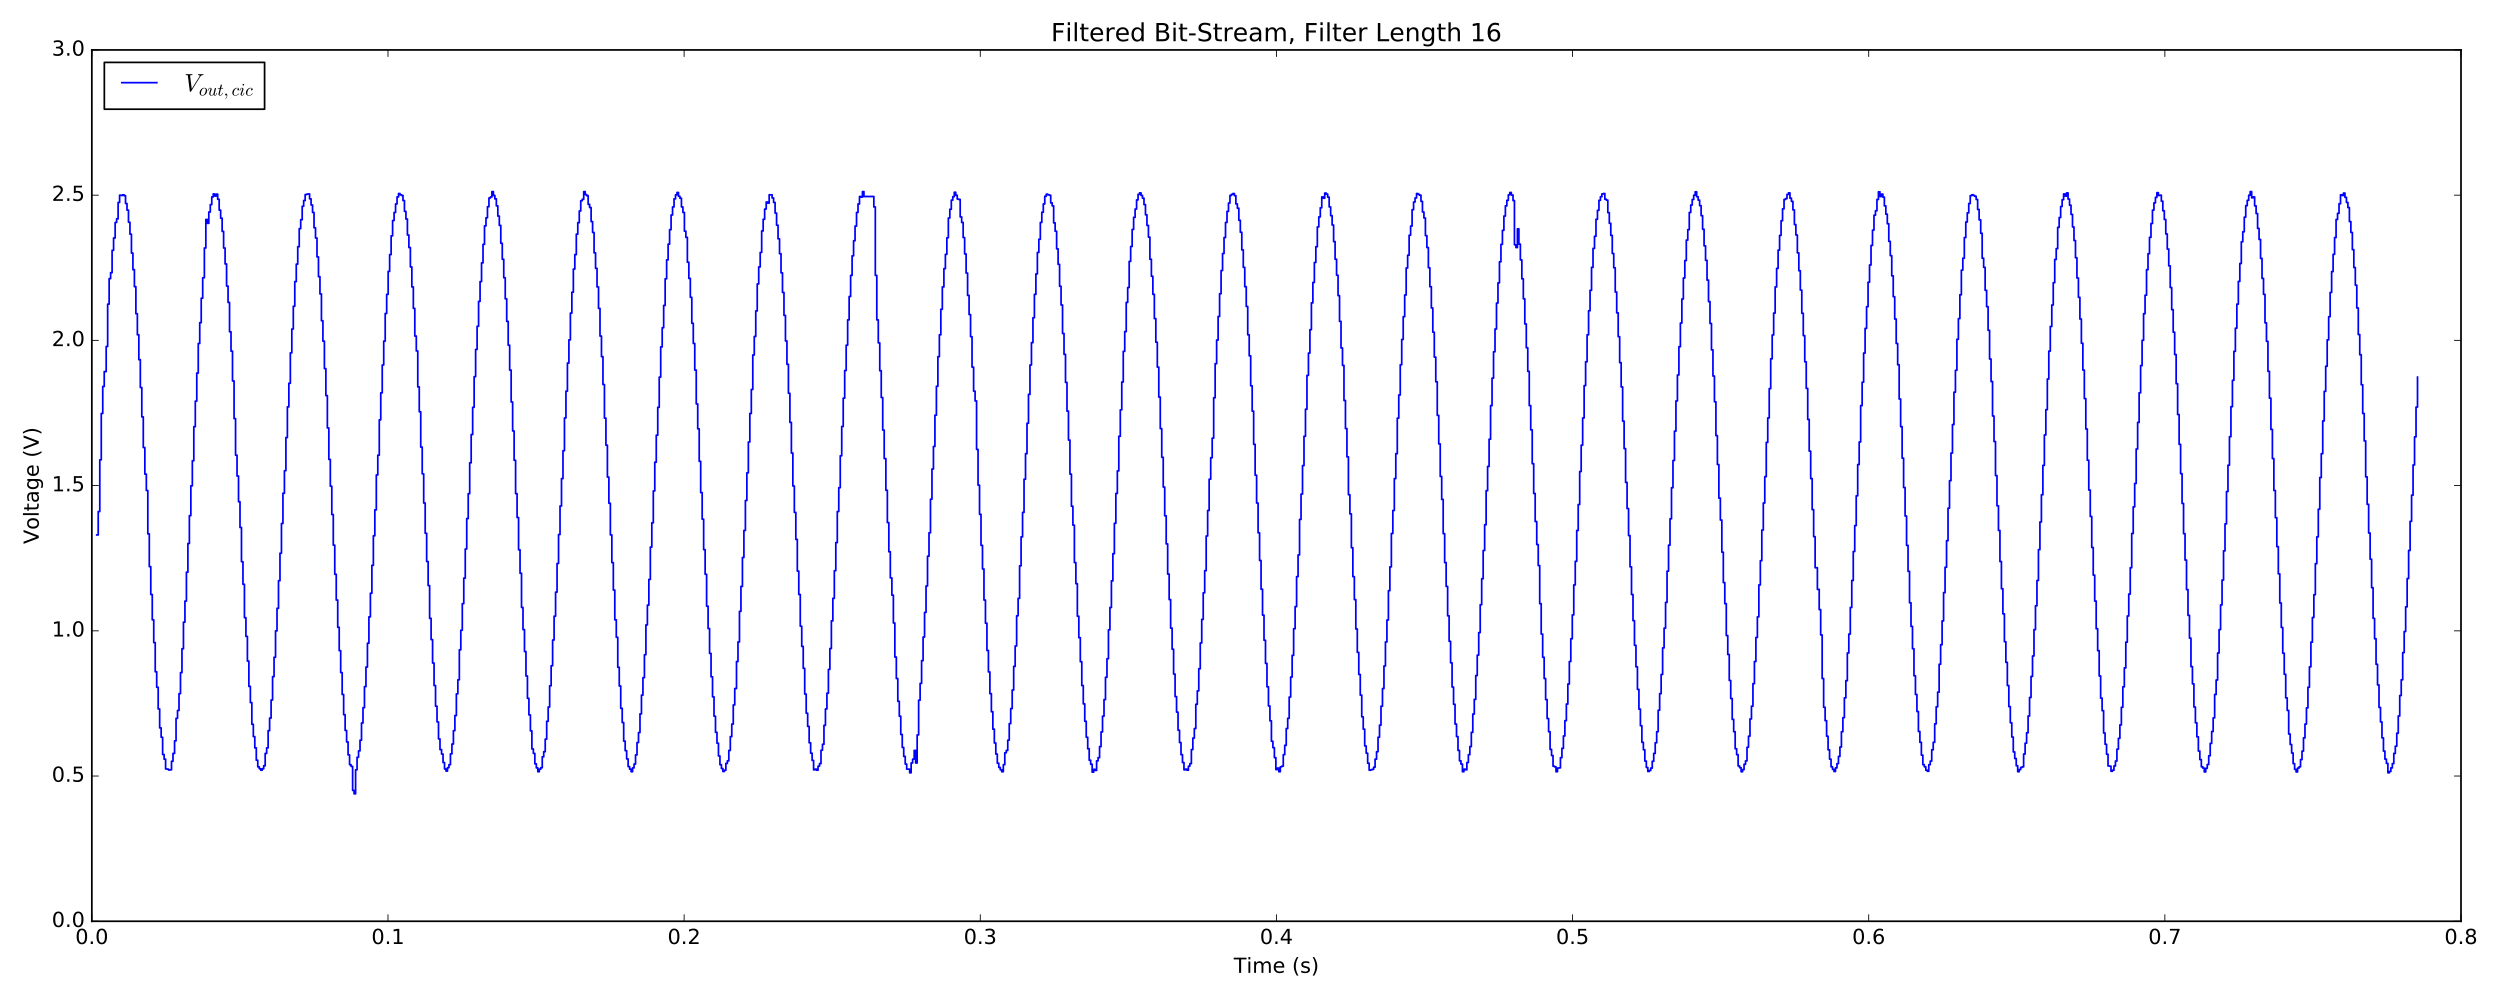 <?xml version="1.0" encoding="utf-8" standalone="no"?>
<!DOCTYPE svg PUBLIC "-//W3C//DTD SVG 1.1//EN"
  "http://www.w3.org/Graphics/SVG/1.1/DTD/svg11.dtd">
<!-- Created with matplotlib (http://matplotlib.org/) -->
<svg height="576pt" version="1.1" viewBox="0 0 1440 576" width="1440pt" xmlns="http://www.w3.org/2000/svg" xmlns:xlink="http://www.w3.org/1999/xlink">
 <defs>
  <style type="text/css">
*{stroke-linecap:butt;stroke-linejoin:round;stroke-miterlimit:100000;}
  </style>
 </defs>
 <g id="figure_1">
  <g id="patch_1">
   <path d="M 0 576 
L 1440 576 
L 1440 0 
L 0 0 
z
" style="fill:#ffffff;"/>
  </g>
  <g id="axes_1">
   <g id="patch_2">
    <path d="M 52.898 530.64 
L 1417.534 530.64 
L 1417.534 28.76 
L 52.898 28.76 
z
" style="fill:#ffffff;"/>
   </g>
   <g id="patch_3">
    <path d="M 1417.534 530.64 
L 1417.534 28.76 
" style="fill:none;stroke:#000000;stroke-linecap:square;stroke-linejoin:miter;"/>
   </g>
   <g id="patch_4">
    <path d="M 52.898 530.64 
L 52.898 28.76 
" style="fill:none;stroke:#000000;stroke-linecap:square;stroke-linejoin:miter;"/>
   </g>
   <g id="patch_5">
    <path d="M 52.898 530.64 
L 1417.534 530.64 
" style="fill:none;stroke:#000000;stroke-linecap:square;stroke-linejoin:miter;"/>
   </g>
   <g id="patch_6">
    <path d="M 52.898 28.76 
L 1417.534 28.76 
" style="fill:none;stroke:#000000;stroke-linecap:square;stroke-linejoin:miter;"/>
   </g>
   <g id="matplotlib.axis_1">
    <g id="xtick_1">
     <g id="line2d_1">
      <defs>
       <path d="M 0 0 
L 0 -4 
" id="mfaea0f8749" style="stroke:#000000;stroke-width:0.5;"/>
      </defs>
      <g>
       <use style="stroke:#000000;stroke-width:0.5;" x="52.898" xlink:href="#mfaea0f8749" y="530.64"/>
      </g>
     </g>
     <g id="line2d_2">
      <defs>
       <path d="M 0 0 
L 0 4 
" id="mb1cd96a681" style="stroke:#000000;stroke-width:0.5;"/>
      </defs>
      <g>
       <use style="stroke:#000000;stroke-width:0.5;" x="52.898" xlink:href="#mb1cd96a681" y="28.76"/>
      </g>
     </g>
     <g id="text_1">
      <!-- 0.0 -->
      <defs>
       <path d="M 10.688 12.406 
L 21 12.406 
L 21 0 
L 10.688 0 
z
" id="BitstreamVeraSans-Roman-2e"/>
       <path d="M 31.781 66.406 
Q 24.172 66.406 20.328 58.906 
Q 16.5 51.422 16.5 36.375 
Q 16.5 21.391 20.328 13.891 
Q 24.172 6.391 31.781 6.391 
Q 39.453 6.391 43.281 13.891 
Q 47.125 21.391 47.125 36.375 
Q 47.125 51.422 43.281 58.906 
Q 39.453 66.406 31.781 66.406 
M 31.781 74.219 
Q 44.047 74.219 50.516 64.516 
Q 56.984 54.828 56.984 36.375 
Q 56.984 17.969 50.516 8.266 
Q 44.047 -1.422 31.781 -1.422 
Q 19.531 -1.422 13.062 8.266 
Q 6.594 17.969 6.594 36.375 
Q 6.594 54.828 13.062 64.516 
Q 19.531 74.219 31.781 74.219 
" id="BitstreamVeraSans-Roman-30"/>
      </defs>
      <g transform="translate(43.356 543.758)scale(0.12 -0.12)">
       <use xlink:href="#BitstreamVeraSans-Roman-30"/>
       <use x="63.623" xlink:href="#BitstreamVeraSans-Roman-2e"/>
       <use x="95.41" xlink:href="#BitstreamVeraSans-Roman-30"/>
      </g>
     </g>
    </g>
    <g id="xtick_2">
     <g id="line2d_3">
      <g>
       <use style="stroke:#000000;stroke-width:0.5;" x="223.477" xlink:href="#mfaea0f8749" y="530.64"/>
      </g>
     </g>
     <g id="line2d_4">
      <g>
       <use style="stroke:#000000;stroke-width:0.5;" x="223.477" xlink:href="#mb1cd96a681" y="28.76"/>
      </g>
     </g>
     <g id="text_2">
      <!-- 0.1 -->
      <defs>
       <path d="M 12.406 8.297 
L 28.516 8.297 
L 28.516 63.922 
L 10.984 60.406 
L 10.984 69.391 
L 28.422 72.906 
L 38.281 72.906 
L 38.281 8.297 
L 54.391 8.297 
L 54.391 0 
L 12.406 0 
z
" id="BitstreamVeraSans-Roman-31"/>
      </defs>
      <g transform="translate(213.935 543.758)scale(0.12 -0.12)">
       <use xlink:href="#BitstreamVeraSans-Roman-30"/>
       <use x="63.623" xlink:href="#BitstreamVeraSans-Roman-2e"/>
       <use x="95.41" xlink:href="#BitstreamVeraSans-Roman-31"/>
      </g>
     </g>
    </g>
    <g id="xtick_3">
     <g id="line2d_5">
      <g>
       <use style="stroke:#000000;stroke-width:0.5;" x="394.057" xlink:href="#mfaea0f8749" y="530.64"/>
      </g>
     </g>
     <g id="line2d_6">
      <g>
       <use style="stroke:#000000;stroke-width:0.5;" x="394.057" xlink:href="#mb1cd96a681" y="28.76"/>
      </g>
     </g>
     <g id="text_3">
      <!-- 0.2 -->
      <defs>
       <path d="M 19.188 8.297 
L 53.609 8.297 
L 53.609 0 
L 7.328 0 
L 7.328 8.297 
Q 12.938 14.109 22.625 23.891 
Q 32.328 33.688 34.812 36.531 
Q 39.547 41.844 41.422 45.531 
Q 43.312 49.219 43.312 52.781 
Q 43.312 58.594 39.234 62.25 
Q 35.156 65.922 28.609 65.922 
Q 23.969 65.922 18.812 64.312 
Q 13.672 62.703 7.812 59.422 
L 7.812 69.391 
Q 13.766 71.781 18.938 73 
Q 24.125 74.219 28.422 74.219 
Q 39.75 74.219 46.484 68.547 
Q 53.219 62.891 53.219 53.422 
Q 53.219 48.922 51.531 44.891 
Q 49.859 40.875 45.406 35.406 
Q 44.188 33.984 37.641 27.219 
Q 31.109 20.453 19.188 8.297 
" id="BitstreamVeraSans-Roman-32"/>
      </defs>
      <g transform="translate(384.515 543.758)scale(0.12 -0.12)">
       <use xlink:href="#BitstreamVeraSans-Roman-30"/>
       <use x="63.623" xlink:href="#BitstreamVeraSans-Roman-2e"/>
       <use x="95.41" xlink:href="#BitstreamVeraSans-Roman-32"/>
      </g>
     </g>
    </g>
    <g id="xtick_4">
     <g id="line2d_7">
      <g>
       <use style="stroke:#000000;stroke-width:0.5;" x="564.636" xlink:href="#mfaea0f8749" y="530.64"/>
      </g>
     </g>
     <g id="line2d_8">
      <g>
       <use style="stroke:#000000;stroke-width:0.5;" x="564.636" xlink:href="#mb1cd96a681" y="28.76"/>
      </g>
     </g>
     <g id="text_4">
      <!-- 0.3 -->
      <defs>
       <path d="M 40.578 39.312 
Q 47.656 37.797 51.625 33 
Q 55.609 28.219 55.609 21.188 
Q 55.609 10.406 48.188 4.484 
Q 40.766 -1.422 27.094 -1.422 
Q 22.516 -1.422 17.656 -0.516 
Q 12.797 0.391 7.625 2.203 
L 7.625 11.719 
Q 11.719 9.328 16.594 8.109 
Q 21.484 6.891 26.812 6.891 
Q 36.078 6.891 40.938 10.547 
Q 45.797 14.203 45.797 21.188 
Q 45.797 27.641 41.281 31.266 
Q 36.766 34.906 28.719 34.906 
L 20.219 34.906 
L 20.219 43.016 
L 29.109 43.016 
Q 36.375 43.016 40.234 45.922 
Q 44.094 48.828 44.094 54.297 
Q 44.094 59.906 40.109 62.906 
Q 36.141 65.922 28.719 65.922 
Q 24.656 65.922 20.016 65.031 
Q 15.375 64.156 9.812 62.312 
L 9.812 71.094 
Q 15.438 72.656 20.344 73.438 
Q 25.25 74.219 29.594 74.219 
Q 40.828 74.219 47.359 69.109 
Q 53.906 64.016 53.906 55.328 
Q 53.906 49.266 50.438 45.094 
Q 46.969 40.922 40.578 39.312 
" id="BitstreamVeraSans-Roman-33"/>
      </defs>
      <g transform="translate(555.094 543.758)scale(0.12 -0.12)">
       <use xlink:href="#BitstreamVeraSans-Roman-30"/>
       <use x="63.623" xlink:href="#BitstreamVeraSans-Roman-2e"/>
       <use x="95.41" xlink:href="#BitstreamVeraSans-Roman-33"/>
      </g>
     </g>
    </g>
    <g id="xtick_5">
     <g id="line2d_9">
      <g>
       <use style="stroke:#000000;stroke-width:0.5;" x="735.216" xlink:href="#mfaea0f8749" y="530.64"/>
      </g>
     </g>
     <g id="line2d_10">
      <g>
       <use style="stroke:#000000;stroke-width:0.5;" x="735.216" xlink:href="#mb1cd96a681" y="28.76"/>
      </g>
     </g>
     <g id="text_5">
      <!-- 0.4 -->
      <defs>
       <path d="M 37.797 64.312 
L 12.891 25.391 
L 37.797 25.391 
z
M 35.203 72.906 
L 47.609 72.906 
L 47.609 25.391 
L 58.016 25.391 
L 58.016 17.188 
L 47.609 17.188 
L 47.609 0 
L 37.797 0 
L 37.797 17.188 
L 4.891 17.188 
L 4.891 26.703 
z
" id="BitstreamVeraSans-Roman-34"/>
      </defs>
      <g transform="translate(725.674 543.758)scale(0.12 -0.12)">
       <use xlink:href="#BitstreamVeraSans-Roman-30"/>
       <use x="63.623" xlink:href="#BitstreamVeraSans-Roman-2e"/>
       <use x="95.41" xlink:href="#BitstreamVeraSans-Roman-34"/>
      </g>
     </g>
    </g>
    <g id="xtick_6">
     <g id="line2d_11">
      <g>
       <use style="stroke:#000000;stroke-width:0.5;" x="905.795" xlink:href="#mfaea0f8749" y="530.64"/>
      </g>
     </g>
     <g id="line2d_12">
      <g>
       <use style="stroke:#000000;stroke-width:0.5;" x="905.795" xlink:href="#mb1cd96a681" y="28.76"/>
      </g>
     </g>
     <g id="text_6">
      <!-- 0.5 -->
      <defs>
       <path d="M 10.797 72.906 
L 49.516 72.906 
L 49.516 64.594 
L 19.828 64.594 
L 19.828 46.734 
Q 21.969 47.469 24.109 47.828 
Q 26.266 48.188 28.422 48.188 
Q 40.625 48.188 47.75 41.5 
Q 54.891 34.812 54.891 23.391 
Q 54.891 11.625 47.562 5.094 
Q 40.234 -1.422 26.906 -1.422 
Q 22.312 -1.422 17.547 -0.641 
Q 12.797 0.141 7.719 1.703 
L 7.719 11.625 
Q 12.109 9.234 16.797 8.062 
Q 21.484 6.891 26.703 6.891 
Q 35.156 6.891 40.078 11.328 
Q 45.016 15.766 45.016 23.391 
Q 45.016 31 40.078 35.438 
Q 35.156 39.891 26.703 39.891 
Q 22.75 39.891 18.812 39.016 
Q 14.891 38.141 10.797 36.281 
z
" id="BitstreamVeraSans-Roman-35"/>
      </defs>
      <g transform="translate(896.253 543.758)scale(0.12 -0.12)">
       <use xlink:href="#BitstreamVeraSans-Roman-30"/>
       <use x="63.623" xlink:href="#BitstreamVeraSans-Roman-2e"/>
       <use x="95.41" xlink:href="#BitstreamVeraSans-Roman-35"/>
      </g>
     </g>
    </g>
    <g id="xtick_7">
     <g id="line2d_13">
      <g>
       <use style="stroke:#000000;stroke-width:0.5;" x="1076.375" xlink:href="#mfaea0f8749" y="530.64"/>
      </g>
     </g>
     <g id="line2d_14">
      <g>
       <use style="stroke:#000000;stroke-width:0.5;" x="1076.375" xlink:href="#mb1cd96a681" y="28.76"/>
      </g>
     </g>
     <g id="text_7">
      <!-- 0.6 -->
      <defs>
       <path d="M 33.016 40.375 
Q 26.375 40.375 22.484 35.828 
Q 18.609 31.297 18.609 23.391 
Q 18.609 15.531 22.484 10.953 
Q 26.375 6.391 33.016 6.391 
Q 39.656 6.391 43.531 10.953 
Q 47.406 15.531 47.406 23.391 
Q 47.406 31.297 43.531 35.828 
Q 39.656 40.375 33.016 40.375 
M 52.594 71.297 
L 52.594 62.312 
Q 48.875 64.062 45.094 64.984 
Q 41.312 65.922 37.594 65.922 
Q 27.828 65.922 22.672 59.328 
Q 17.531 52.734 16.797 39.406 
Q 19.672 43.656 24.016 45.922 
Q 28.375 48.188 33.594 48.188 
Q 44.578 48.188 50.953 41.516 
Q 57.328 34.859 57.328 23.391 
Q 57.328 12.156 50.688 5.359 
Q 44.047 -1.422 33.016 -1.422 
Q 20.359 -1.422 13.672 8.266 
Q 6.984 17.969 6.984 36.375 
Q 6.984 53.656 15.188 63.938 
Q 23.391 74.219 37.203 74.219 
Q 40.922 74.219 44.703 73.484 
Q 48.484 72.75 52.594 71.297 
" id="BitstreamVeraSans-Roman-36"/>
      </defs>
      <g transform="translate(1066.833 543.758)scale(0.12 -0.12)">
       <use xlink:href="#BitstreamVeraSans-Roman-30"/>
       <use x="63.623" xlink:href="#BitstreamVeraSans-Roman-2e"/>
       <use x="95.41" xlink:href="#BitstreamVeraSans-Roman-36"/>
      </g>
     </g>
    </g>
    <g id="xtick_8">
     <g id="line2d_15">
      <g>
       <use style="stroke:#000000;stroke-width:0.5;" x="1246.954" xlink:href="#mfaea0f8749" y="530.64"/>
      </g>
     </g>
     <g id="line2d_16">
      <g>
       <use style="stroke:#000000;stroke-width:0.5;" x="1246.954" xlink:href="#mb1cd96a681" y="28.76"/>
      </g>
     </g>
     <g id="text_8">
      <!-- 0.7 -->
      <defs>
       <path d="M 8.203 72.906 
L 55.078 72.906 
L 55.078 68.703 
L 28.609 0 
L 18.312 0 
L 43.219 64.594 
L 8.203 64.594 
z
" id="BitstreamVeraSans-Roman-37"/>
      </defs>
      <g transform="translate(1237.412 543.758)scale(0.12 -0.12)">
       <use xlink:href="#BitstreamVeraSans-Roman-30"/>
       <use x="63.623" xlink:href="#BitstreamVeraSans-Roman-2e"/>
       <use x="95.41" xlink:href="#BitstreamVeraSans-Roman-37"/>
      </g>
     </g>
    </g>
    <g id="xtick_9">
     <g id="line2d_17">
      <g>
       <use style="stroke:#000000;stroke-width:0.5;" x="1417.534" xlink:href="#mfaea0f8749" y="530.64"/>
      </g>
     </g>
     <g id="line2d_18">
      <g>
       <use style="stroke:#000000;stroke-width:0.5;" x="1417.534" xlink:href="#mb1cd96a681" y="28.76"/>
      </g>
     </g>
     <g id="text_9">
      <!-- 0.8 -->
      <defs>
       <path d="M 31.781 34.625 
Q 24.75 34.625 20.719 30.859 
Q 16.703 27.094 16.703 20.516 
Q 16.703 13.922 20.719 10.156 
Q 24.75 6.391 31.781 6.391 
Q 38.812 6.391 42.859 10.172 
Q 46.922 13.969 46.922 20.516 
Q 46.922 27.094 42.891 30.859 
Q 38.875 34.625 31.781 34.625 
M 21.922 38.812 
Q 15.578 40.375 12.031 44.719 
Q 8.5 49.078 8.5 55.328 
Q 8.5 64.062 14.719 69.141 
Q 20.953 74.219 31.781 74.219 
Q 42.672 74.219 48.875 69.141 
Q 55.078 64.062 55.078 55.328 
Q 55.078 49.078 51.531 44.719 
Q 48 40.375 41.703 38.812 
Q 48.828 37.156 52.797 32.312 
Q 56.781 27.484 56.781 20.516 
Q 56.781 9.906 50.312 4.234 
Q 43.844 -1.422 31.781 -1.422 
Q 19.734 -1.422 13.25 4.234 
Q 6.781 9.906 6.781 20.516 
Q 6.781 27.484 10.781 32.312 
Q 14.797 37.156 21.922 38.812 
M 18.312 54.391 
Q 18.312 48.734 21.844 45.562 
Q 25.391 42.391 31.781 42.391 
Q 38.141 42.391 41.719 45.562 
Q 45.312 48.734 45.312 54.391 
Q 45.312 60.062 41.719 63.234 
Q 38.141 66.406 31.781 66.406 
Q 25.391 66.406 21.844 63.234 
Q 18.312 60.062 18.312 54.391 
" id="BitstreamVeraSans-Roman-38"/>
      </defs>
      <g transform="translate(1407.992 543.758)scale(0.12 -0.12)">
       <use xlink:href="#BitstreamVeraSans-Roman-30"/>
       <use x="63.623" xlink:href="#BitstreamVeraSans-Roman-2e"/>
       <use x="95.41" xlink:href="#BitstreamVeraSans-Roman-38"/>
      </g>
     </g>
    </g>
    <g id="text_10">
     <!-- Time (s) -->
     <defs>
      <path d="M 44.281 53.078 
L 44.281 44.578 
Q 40.484 46.531 36.375 47.5 
Q 32.281 48.484 27.875 48.484 
Q 21.188 48.484 17.844 46.438 
Q 14.5 44.391 14.5 40.281 
Q 14.5 37.156 16.891 35.375 
Q 19.281 33.594 26.516 31.984 
L 29.594 31.297 
Q 39.156 29.25 43.188 25.516 
Q 47.219 21.781 47.219 15.094 
Q 47.219 7.469 41.188 3.016 
Q 35.156 -1.422 24.609 -1.422 
Q 20.219 -1.422 15.453 -0.562 
Q 10.688 0.297 5.422 2 
L 5.422 11.281 
Q 10.406 8.688 15.234 7.391 
Q 20.062 6.109 24.812 6.109 
Q 31.156 6.109 34.562 8.281 
Q 37.984 10.453 37.984 14.406 
Q 37.984 18.062 35.516 20.016 
Q 33.062 21.969 24.703 23.781 
L 21.578 24.516 
Q 13.234 26.266 9.516 29.906 
Q 5.812 33.547 5.812 39.891 
Q 5.812 47.609 11.281 51.797 
Q 16.75 56 26.812 56 
Q 31.781 56 36.172 55.266 
Q 40.578 54.547 44.281 53.078 
" id="BitstreamVeraSans-Roman-73"/>
      <path d="M 31 75.875 
Q 24.469 64.656 21.281 53.656 
Q 18.109 42.672 18.109 31.391 
Q 18.109 20.125 21.312 9.062 
Q 24.516 -2 31 -13.188 
L 23.188 -13.188 
Q 15.875 -1.703 12.234 9.375 
Q 8.594 20.453 8.594 31.391 
Q 8.594 42.281 12.203 53.312 
Q 15.828 64.359 23.188 75.875 
z
" id="BitstreamVeraSans-Roman-28"/>
      <path d="M 9.422 54.688 
L 18.406 54.688 
L 18.406 0 
L 9.422 0 
z
M 9.422 75.984 
L 18.406 75.984 
L 18.406 64.594 
L 9.422 64.594 
z
" id="BitstreamVeraSans-Roman-69"/>
      <path d="M 8.016 75.875 
L 15.828 75.875 
Q 23.141 64.359 26.781 53.312 
Q 30.422 42.281 30.422 31.391 
Q 30.422 20.453 26.781 9.375 
Q 23.141 -1.703 15.828 -13.188 
L 8.016 -13.188 
Q 14.5 -2 17.703 9.062 
Q 20.906 20.125 20.906 31.391 
Q 20.906 42.672 17.703 53.656 
Q 14.5 64.656 8.016 75.875 
" id="BitstreamVeraSans-Roman-29"/>
      <path d="M -0.297 72.906 
L 61.375 72.906 
L 61.375 64.594 
L 35.5 64.594 
L 35.5 0 
L 25.594 0 
L 25.594 64.594 
L -0.297 64.594 
z
" id="BitstreamVeraSans-Roman-54"/>
      <path d="M 56.203 29.594 
L 56.203 25.203 
L 14.891 25.203 
Q 15.484 15.922 20.484 11.062 
Q 25.484 6.203 34.422 6.203 
Q 39.594 6.203 44.453 7.469 
Q 49.312 8.734 54.109 11.281 
L 54.109 2.781 
Q 49.266 0.734 44.188 -0.344 
Q 39.109 -1.422 33.891 -1.422 
Q 20.797 -1.422 13.156 6.188 
Q 5.516 13.812 5.516 26.812 
Q 5.516 40.234 12.766 48.109 
Q 20.016 56 32.328 56 
Q 43.359 56 49.781 48.891 
Q 56.203 41.797 56.203 29.594 
M 47.219 32.234 
Q 47.125 39.594 43.094 43.984 
Q 39.062 48.391 32.422 48.391 
Q 24.906 48.391 20.391 44.141 
Q 15.875 39.891 15.188 32.172 
z
" id="BitstreamVeraSans-Roman-65"/>
      <path id="BitstreamVeraSans-Roman-20"/>
      <path d="M 52 44.188 
Q 55.375 50.25 60.062 53.125 
Q 64.75 56 71.094 56 
Q 79.641 56 84.281 50.016 
Q 88.922 44.047 88.922 33.016 
L 88.922 0 
L 79.891 0 
L 79.891 32.719 
Q 79.891 40.578 77.094 44.375 
Q 74.312 48.188 68.609 48.188 
Q 61.625 48.188 57.562 43.547 
Q 53.516 38.922 53.516 30.906 
L 53.516 0 
L 44.484 0 
L 44.484 32.719 
Q 44.484 40.625 41.703 44.406 
Q 38.922 48.188 33.109 48.188 
Q 26.219 48.188 22.156 43.531 
Q 18.109 38.875 18.109 30.906 
L 18.109 0 
L 9.078 0 
L 9.078 54.688 
L 18.109 54.688 
L 18.109 46.188 
Q 21.188 51.219 25.484 53.609 
Q 29.781 56 35.688 56 
Q 41.656 56 45.828 52.969 
Q 50 49.953 52 44.188 
" id="BitstreamVeraSans-Roman-6d"/>
     </defs>
     <g transform="translate(710.636 560.372)scale(0.12 -0.12)">
      <use xlink:href="#BitstreamVeraSans-Roman-54"/>
      <use x="61.037" xlink:href="#BitstreamVeraSans-Roman-69"/>
      <use x="88.82" xlink:href="#BitstreamVeraSans-Roman-6d"/>
      <use x="186.232" xlink:href="#BitstreamVeraSans-Roman-65"/>
      <use x="247.756" xlink:href="#BitstreamVeraSans-Roman-20"/>
      <use x="279.543" xlink:href="#BitstreamVeraSans-Roman-28"/>
      <use x="318.557" xlink:href="#BitstreamVeraSans-Roman-73"/>
      <use x="370.656" xlink:href="#BitstreamVeraSans-Roman-29"/>
     </g>
    </g>
   </g>
   <g id="matplotlib.axis_2">
    <g id="ytick_1">
     <g id="line2d_19">
      <defs>
       <path d="M 0 0 
L 4 0 
" id="m12bdf528f1" style="stroke:#000000;stroke-width:0.5;"/>
      </defs>
      <g>
       <use style="stroke:#000000;stroke-width:0.5;" x="52.898" xlink:href="#m12bdf528f1" y="530.64"/>
      </g>
     </g>
     <g id="line2d_20">
      <defs>
       <path d="M 0 0 
L -4 0 
" id="m2ccfd564c0" style="stroke:#000000;stroke-width:0.5;"/>
      </defs>
      <g>
       <use style="stroke:#000000;stroke-width:0.5;" x="1417.534" xlink:href="#m2ccfd564c0" y="530.64"/>
      </g>
     </g>
     <g id="text_11">
      <!-- 0.0 -->
      <g transform="translate(29.814 533.951)scale(0.12 -0.12)">
       <use xlink:href="#BitstreamVeraSans-Roman-30"/>
       <use x="63.623" xlink:href="#BitstreamVeraSans-Roman-2e"/>
       <use x="95.41" xlink:href="#BitstreamVeraSans-Roman-30"/>
      </g>
     </g>
    </g>
    <g id="ytick_2">
     <g id="line2d_21">
      <g>
       <use style="stroke:#000000;stroke-width:0.5;" x="52.898" xlink:href="#m12bdf528f1" y="446.993"/>
      </g>
     </g>
     <g id="line2d_22">
      <g>
       <use style="stroke:#000000;stroke-width:0.5;" x="1417.534" xlink:href="#m2ccfd564c0" y="446.993"/>
      </g>
     </g>
     <g id="text_12">
      <!-- 0.5 -->
      <g transform="translate(29.814 450.305)scale(0.12 -0.12)">
       <use xlink:href="#BitstreamVeraSans-Roman-30"/>
       <use x="63.623" xlink:href="#BitstreamVeraSans-Roman-2e"/>
       <use x="95.41" xlink:href="#BitstreamVeraSans-Roman-35"/>
      </g>
     </g>
    </g>
    <g id="ytick_3">
     <g id="line2d_23">
      <g>
       <use style="stroke:#000000;stroke-width:0.5;" x="52.898" xlink:href="#m12bdf528f1" y="363.347"/>
      </g>
     </g>
     <g id="line2d_24">
      <g>
       <use style="stroke:#000000;stroke-width:0.5;" x="1417.534" xlink:href="#m2ccfd564c0" y="363.347"/>
      </g>
     </g>
     <g id="text_13">
      <!-- 1.0 -->
      <g transform="translate(29.814 366.658)scale(0.12 -0.12)">
       <use xlink:href="#BitstreamVeraSans-Roman-31"/>
       <use x="63.623" xlink:href="#BitstreamVeraSans-Roman-2e"/>
       <use x="95.41" xlink:href="#BitstreamVeraSans-Roman-30"/>
      </g>
     </g>
    </g>
    <g id="ytick_4">
     <g id="line2d_25">
      <g>
       <use style="stroke:#000000;stroke-width:0.5;" x="52.898" xlink:href="#m12bdf528f1" y="279.7"/>
      </g>
     </g>
     <g id="line2d_26">
      <g>
       <use style="stroke:#000000;stroke-width:0.5;" x="1417.534" xlink:href="#m2ccfd564c0" y="279.7"/>
      </g>
     </g>
     <g id="text_14">
      <!-- 1.5 -->
      <g transform="translate(29.814 283.011)scale(0.12 -0.12)">
       <use xlink:href="#BitstreamVeraSans-Roman-31"/>
       <use x="63.623" xlink:href="#BitstreamVeraSans-Roman-2e"/>
       <use x="95.41" xlink:href="#BitstreamVeraSans-Roman-35"/>
      </g>
     </g>
    </g>
    <g id="ytick_5">
     <g id="line2d_27">
      <g>
       <use style="stroke:#000000;stroke-width:0.5;" x="52.898" xlink:href="#m12bdf528f1" y="196.053"/>
      </g>
     </g>
     <g id="line2d_28">
      <g>
       <use style="stroke:#000000;stroke-width:0.5;" x="1417.534" xlink:href="#m2ccfd564c0" y="196.053"/>
      </g>
     </g>
     <g id="text_15">
      <!-- 2.0 -->
      <g transform="translate(29.814 199.365)scale(0.12 -0.12)">
       <use xlink:href="#BitstreamVeraSans-Roman-32"/>
       <use x="63.623" xlink:href="#BitstreamVeraSans-Roman-2e"/>
       <use x="95.41" xlink:href="#BitstreamVeraSans-Roman-30"/>
      </g>
     </g>
    </g>
    <g id="ytick_6">
     <g id="line2d_29">
      <g>
       <use style="stroke:#000000;stroke-width:0.5;" x="52.898" xlink:href="#m12bdf528f1" y="112.407"/>
      </g>
     </g>
     <g id="line2d_30">
      <g>
       <use style="stroke:#000000;stroke-width:0.5;" x="1417.534" xlink:href="#m2ccfd564c0" y="112.407"/>
      </g>
     </g>
     <g id="text_16">
      <!-- 2.5 -->
      <g transform="translate(29.814 115.718)scale(0.12 -0.12)">
       <use xlink:href="#BitstreamVeraSans-Roman-32"/>
       <use x="63.623" xlink:href="#BitstreamVeraSans-Roman-2e"/>
       <use x="95.41" xlink:href="#BitstreamVeraSans-Roman-35"/>
      </g>
     </g>
    </g>
    <g id="ytick_7">
     <g id="line2d_31">
      <g>
       <use style="stroke:#000000;stroke-width:0.5;" x="52.898" xlink:href="#m12bdf528f1" y="28.76"/>
      </g>
     </g>
     <g id="line2d_32">
      <g>
       <use style="stroke:#000000;stroke-width:0.5;" x="1417.534" xlink:href="#m2ccfd564c0" y="28.76"/>
      </g>
     </g>
     <g id="text_17">
      <!-- 3.0 -->
      <g transform="translate(29.814 32.071)scale(0.12 -0.12)">
       <use xlink:href="#BitstreamVeraSans-Roman-33"/>
       <use x="63.623" xlink:href="#BitstreamVeraSans-Roman-2e"/>
       <use x="95.41" xlink:href="#BitstreamVeraSans-Roman-30"/>
      </g>
     </g>
    </g>
    <g id="text_18">
     <!-- Voltage (V) -->
     <defs>
      <path d="M 9.422 75.984 
L 18.406 75.984 
L 18.406 0 
L 9.422 0 
z
" id="BitstreamVeraSans-Roman-6c"/>
      <path d="M 34.281 27.484 
Q 23.391 27.484 19.188 25 
Q 14.984 22.516 14.984 16.5 
Q 14.984 11.719 18.141 8.906 
Q 21.297 6.109 26.703 6.109 
Q 34.188 6.109 38.703 11.406 
Q 43.219 16.703 43.219 25.484 
L 43.219 27.484 
z
M 52.203 31.203 
L 52.203 0 
L 43.219 0 
L 43.219 8.297 
Q 40.141 3.328 35.547 0.953 
Q 30.953 -1.422 24.312 -1.422 
Q 15.922 -1.422 10.953 3.297 
Q 6 8.016 6 15.922 
Q 6 25.141 12.172 29.828 
Q 18.359 34.516 30.609 34.516 
L 43.219 34.516 
L 43.219 35.406 
Q 43.219 41.609 39.141 45 
Q 35.062 48.391 27.688 48.391 
Q 23 48.391 18.547 47.266 
Q 14.109 46.141 10.016 43.891 
L 10.016 52.203 
Q 14.938 54.109 19.578 55.047 
Q 24.219 56 28.609 56 
Q 40.484 56 46.344 49.844 
Q 52.203 43.703 52.203 31.203 
" id="BitstreamVeraSans-Roman-61"/>
      <path d="M 30.609 48.391 
Q 23.391 48.391 19.188 42.75 
Q 14.984 37.109 14.984 27.297 
Q 14.984 17.484 19.156 11.844 
Q 23.344 6.203 30.609 6.203 
Q 37.797 6.203 41.984 11.859 
Q 46.188 17.531 46.188 27.297 
Q 46.188 37.016 41.984 42.703 
Q 37.797 48.391 30.609 48.391 
M 30.609 56 
Q 42.328 56 49.016 48.375 
Q 55.719 40.766 55.719 27.297 
Q 55.719 13.875 49.016 6.219 
Q 42.328 -1.422 30.609 -1.422 
Q 18.844 -1.422 12.172 6.219 
Q 5.516 13.875 5.516 27.297 
Q 5.516 40.766 12.172 48.375 
Q 18.844 56 30.609 56 
" id="BitstreamVeraSans-Roman-6f"/>
      <path d="M 45.406 27.984 
Q 45.406 37.75 41.375 43.109 
Q 37.359 48.484 30.078 48.484 
Q 22.859 48.484 18.828 43.109 
Q 14.797 37.75 14.797 27.984 
Q 14.797 18.266 18.828 12.891 
Q 22.859 7.516 30.078 7.516 
Q 37.359 7.516 41.375 12.891 
Q 45.406 18.266 45.406 27.984 
M 54.391 6.781 
Q 54.391 -7.172 48.188 -13.984 
Q 42 -20.797 29.203 -20.797 
Q 24.469 -20.797 20.266 -20.094 
Q 16.062 -19.391 12.109 -17.922 
L 12.109 -9.188 
Q 16.062 -11.328 19.922 -12.344 
Q 23.781 -13.375 27.781 -13.375 
Q 36.625 -13.375 41.016 -8.766 
Q 45.406 -4.156 45.406 5.172 
L 45.406 9.625 
Q 42.625 4.781 38.281 2.391 
Q 33.938 0 27.875 0 
Q 17.828 0 11.672 7.656 
Q 5.516 15.328 5.516 27.984 
Q 5.516 40.672 11.672 48.328 
Q 17.828 56 27.875 56 
Q 33.938 56 38.281 53.609 
Q 42.625 51.219 45.406 46.391 
L 45.406 54.688 
L 54.391 54.688 
z
" id="BitstreamVeraSans-Roman-67"/>
      <path d="M 28.609 0 
L 0.781 72.906 
L 11.078 72.906 
L 34.188 11.531 
L 57.328 72.906 
L 67.578 72.906 
L 39.797 0 
z
" id="BitstreamVeraSans-Roman-56"/>
      <path d="M 18.312 70.219 
L 18.312 54.688 
L 36.812 54.688 
L 36.812 47.703 
L 18.312 47.703 
L 18.312 18.016 
Q 18.312 11.328 20.141 9.422 
Q 21.969 7.516 27.594 7.516 
L 36.812 7.516 
L 36.812 0 
L 27.594 0 
Q 17.188 0 13.234 3.875 
Q 9.281 7.766 9.281 18.016 
L 9.281 47.703 
L 2.688 47.703 
L 2.688 54.688 
L 9.281 54.688 
L 9.281 70.219 
z
" id="BitstreamVeraSans-Roman-74"/>
     </defs>
     <g transform="translate(22.318 313.359)rotate(-90.0)scale(0.12 -0.12)">
      <use xlink:href="#BitstreamVeraSans-Roman-56"/>
      <use x="68.299" xlink:href="#BitstreamVeraSans-Roman-6f"/>
      <use x="129.48" xlink:href="#BitstreamVeraSans-Roman-6c"/>
      <use x="157.264" xlink:href="#BitstreamVeraSans-Roman-74"/>
      <use x="196.473" xlink:href="#BitstreamVeraSans-Roman-61"/>
      <use x="257.752" xlink:href="#BitstreamVeraSans-Roman-67"/>
      <use x="321.229" xlink:href="#BitstreamVeraSans-Roman-65"/>
      <use x="382.752" xlink:href="#BitstreamVeraSans-Roman-20"/>
      <use x="414.539" xlink:href="#BitstreamVeraSans-Roman-28"/>
      <use x="453.553" xlink:href="#BitstreamVeraSans-Roman-56"/>
      <use x="521.961" xlink:href="#BitstreamVeraSans-Roman-29"/>
     </g>
    </g>
   </g>
   <g id="text_19">
    <!-- Filtered Bit-Stream, Filter Length 16 -->
    <defs>
     <path d="M 9.812 72.906 
L 51.703 72.906 
L 51.703 64.594 
L 19.672 64.594 
L 19.672 43.109 
L 48.578 43.109 
L 48.578 34.812 
L 19.672 34.812 
L 19.672 0 
L 9.812 0 
z
" id="BitstreamVeraSans-Roman-46"/>
     <path d="M 53.516 70.516 
L 53.516 60.891 
Q 47.906 63.578 42.922 64.891 
Q 37.938 66.219 33.297 66.219 
Q 25.25 66.219 20.875 63.094 
Q 16.5 59.969 16.5 54.203 
Q 16.5 49.359 19.406 46.891 
Q 22.312 44.438 30.422 42.922 
L 36.375 41.703 
Q 47.406 39.594 52.656 34.297 
Q 57.906 29 57.906 20.125 
Q 57.906 9.516 50.797 4.047 
Q 43.703 -1.422 29.984 -1.422 
Q 24.812 -1.422 18.969 -0.25 
Q 13.141 0.922 6.891 3.219 
L 6.891 13.375 
Q 12.891 10.016 18.656 8.297 
Q 24.422 6.594 29.984 6.594 
Q 38.422 6.594 43.016 9.906 
Q 47.609 13.234 47.609 19.391 
Q 47.609 24.75 44.312 27.781 
Q 41.016 30.812 33.5 32.328 
L 27.484 33.5 
Q 16.453 35.688 11.516 40.375 
Q 6.594 45.062 6.594 53.422 
Q 6.594 63.094 13.406 68.656 
Q 20.219 74.219 32.172 74.219 
Q 37.312 74.219 42.625 73.281 
Q 47.953 72.359 53.516 70.516 
" id="BitstreamVeraSans-Roman-53"/>
     <path d="M 19.672 34.812 
L 19.672 8.109 
L 35.5 8.109 
Q 43.453 8.109 47.281 11.406 
Q 51.125 14.703 51.125 21.484 
Q 51.125 28.328 47.281 31.562 
Q 43.453 34.812 35.5 34.812 
z
M 19.672 64.797 
L 19.672 42.828 
L 34.281 42.828 
Q 41.5 42.828 45.031 45.531 
Q 48.578 48.25 48.578 53.812 
Q 48.578 59.328 45.031 62.062 
Q 41.5 64.797 34.281 64.797 
z
M 9.812 72.906 
L 35.016 72.906 
Q 46.297 72.906 52.391 68.219 
Q 58.5 63.531 58.5 54.891 
Q 58.5 48.188 55.375 44.234 
Q 52.25 40.281 46.188 39.312 
Q 53.469 37.75 57.5 32.781 
Q 61.531 27.828 61.531 20.406 
Q 61.531 10.641 54.891 5.312 
Q 48.25 0 35.984 0 
L 9.812 0 
z
" id="BitstreamVeraSans-Roman-42"/>
     <path d="M 11.719 12.406 
L 22.016 12.406 
L 22.016 4 
L 14.016 -11.625 
L 7.719 -11.625 
L 11.719 4 
z
" id="BitstreamVeraSans-Roman-2c"/>
     <path d="M 4.891 31.391 
L 31.203 31.391 
L 31.203 23.391 
L 4.891 23.391 
z
" id="BitstreamVeraSans-Roman-2d"/>
     <path d="M 54.891 33.016 
L 54.891 0 
L 45.906 0 
L 45.906 32.719 
Q 45.906 40.484 42.875 44.328 
Q 39.844 48.188 33.797 48.188 
Q 26.516 48.188 22.312 43.547 
Q 18.109 38.922 18.109 30.906 
L 18.109 0 
L 9.078 0 
L 9.078 54.688 
L 18.109 54.688 
L 18.109 46.188 
Q 21.344 51.125 25.703 53.562 
Q 30.078 56 35.797 56 
Q 45.219 56 50.047 50.172 
Q 54.891 44.344 54.891 33.016 
" id="BitstreamVeraSans-Roman-6e"/>
     <path d="M 41.109 46.297 
Q 39.594 47.172 37.812 47.578 
Q 36.031 48 33.891 48 
Q 26.266 48 22.188 43.047 
Q 18.109 38.094 18.109 28.812 
L 18.109 0 
L 9.078 0 
L 9.078 54.688 
L 18.109 54.688 
L 18.109 46.188 
Q 20.953 51.172 25.484 53.578 
Q 30.031 56 36.531 56 
Q 37.453 56 38.578 55.875 
Q 39.703 55.766 41.062 55.516 
z
" id="BitstreamVeraSans-Roman-72"/>
     <path d="M 9.812 72.906 
L 19.672 72.906 
L 19.672 8.297 
L 55.172 8.297 
L 55.172 0 
L 9.812 0 
z
" id="BitstreamVeraSans-Roman-4c"/>
     <path d="M 45.406 46.391 
L 45.406 75.984 
L 54.391 75.984 
L 54.391 0 
L 45.406 0 
L 45.406 8.203 
Q 42.578 3.328 38.25 0.953 
Q 33.938 -1.422 27.875 -1.422 
Q 17.969 -1.422 11.734 6.484 
Q 5.516 14.406 5.516 27.297 
Q 5.516 40.188 11.734 48.094 
Q 17.969 56 27.875 56 
Q 33.938 56 38.25 53.625 
Q 42.578 51.266 45.406 46.391 
M 14.797 27.297 
Q 14.797 17.391 18.875 11.75 
Q 22.953 6.109 30.078 6.109 
Q 37.203 6.109 41.297 11.75 
Q 45.406 17.391 45.406 27.297 
Q 45.406 37.203 41.297 42.844 
Q 37.203 48.484 30.078 48.484 
Q 22.953 48.484 18.875 42.844 
Q 14.797 37.203 14.797 27.297 
" id="BitstreamVeraSans-Roman-64"/>
     <path d="M 54.891 33.016 
L 54.891 0 
L 45.906 0 
L 45.906 32.719 
Q 45.906 40.484 42.875 44.328 
Q 39.844 48.188 33.797 48.188 
Q 26.516 48.188 22.312 43.547 
Q 18.109 38.922 18.109 30.906 
L 18.109 0 
L 9.078 0 
L 9.078 75.984 
L 18.109 75.984 
L 18.109 46.188 
Q 21.344 51.125 25.703 53.562 
Q 30.078 56 35.797 56 
Q 45.219 56 50.047 50.172 
Q 54.891 44.344 54.891 33.016 
" id="BitstreamVeraSans-Roman-68"/>
    </defs>
    <g transform="translate(605.393 23.76)scale(0.144 -0.144)">
     <use xlink:href="#BitstreamVeraSans-Roman-46"/>
     <use x="57.41" xlink:href="#BitstreamVeraSans-Roman-69"/>
     <use x="85.193" xlink:href="#BitstreamVeraSans-Roman-6c"/>
     <use x="112.977" xlink:href="#BitstreamVeraSans-Roman-74"/>
     <use x="152.186" xlink:href="#BitstreamVeraSans-Roman-65"/>
     <use x="213.709" xlink:href="#BitstreamVeraSans-Roman-72"/>
     <use x="254.791" xlink:href="#BitstreamVeraSans-Roman-65"/>
     <use x="316.314" xlink:href="#BitstreamVeraSans-Roman-64"/>
     <use x="379.791" xlink:href="#BitstreamVeraSans-Roman-20"/>
     <use x="411.578" xlink:href="#BitstreamVeraSans-Roman-42"/>
     <use x="480.182" xlink:href="#BitstreamVeraSans-Roman-69"/>
     <use x="507.965" xlink:href="#BitstreamVeraSans-Roman-74"/>
     <use x="547.174" xlink:href="#BitstreamVeraSans-Roman-2d"/>
     <use x="583.258" xlink:href="#BitstreamVeraSans-Roman-53"/>
     <use x="646.734" xlink:href="#BitstreamVeraSans-Roman-74"/>
     <use x="685.943" xlink:href="#BitstreamVeraSans-Roman-72"/>
     <use x="727.025" xlink:href="#BitstreamVeraSans-Roman-65"/>
     <use x="788.549" xlink:href="#BitstreamVeraSans-Roman-61"/>
     <use x="849.828" xlink:href="#BitstreamVeraSans-Roman-6d"/>
     <use x="947.24" xlink:href="#BitstreamVeraSans-Roman-2c"/>
     <use x="979.027" xlink:href="#BitstreamVeraSans-Roman-20"/>
     <use x="1010.814" xlink:href="#BitstreamVeraSans-Roman-46"/>
     <use x="1068.225" xlink:href="#BitstreamVeraSans-Roman-69"/>
     <use x="1096.008" xlink:href="#BitstreamVeraSans-Roman-6c"/>
     <use x="1123.791" xlink:href="#BitstreamVeraSans-Roman-74"/>
     <use x="1163.0" xlink:href="#BitstreamVeraSans-Roman-65"/>
     <use x="1224.523" xlink:href="#BitstreamVeraSans-Roman-72"/>
     <use x="1265.637" xlink:href="#BitstreamVeraSans-Roman-20"/>
     <use x="1297.424" xlink:href="#BitstreamVeraSans-Roman-4c"/>
     <use x="1353.121" xlink:href="#BitstreamVeraSans-Roman-65"/>
     <use x="1414.645" xlink:href="#BitstreamVeraSans-Roman-6e"/>
     <use x="1478.023" xlink:href="#BitstreamVeraSans-Roman-67"/>
     <use x="1541.5" xlink:href="#BitstreamVeraSans-Roman-74"/>
     <use x="1580.709" xlink:href="#BitstreamVeraSans-Roman-68"/>
     <use x="1644.088" xlink:href="#BitstreamVeraSans-Roman-20"/>
     <use x="1675.875" xlink:href="#BitstreamVeraSans-Roman-31"/>
     <use x="1739.498" xlink:href="#BitstreamVeraSans-Roman-36"/>
    </g>
   </g>
   <g id="line2d_33">
    <path clip-path="url(#p6f931fe8c7)" d="M 55.719 308.127 
L 56.572 308.127 
L 56.572 294.649 
L 57.479 294.649 
L 57.479 264.874 
L 58.332 264.874 
L 58.332 238.163 
L 59.183 238.163 
L 59.183 222.601 
L 60.038 222.601 
L 60.038 214.024 
L 61.157 214.024 
L 61.157 199.566 
L 62.01 199.566 
L 62.01 175.183 
L 62.863 175.183 
L 62.863 160.479 
L 63.716 160.479 
L 63.716 157.048 
L 64.569 157.048 
L 64.569 144.183 
L 65.421 144.183 
L 65.421 137.076 
L 66.327 137.076 
L 66.327 128.131 
L 67.18 128.131 
L 67.18 126.048 
L 68.033 126.048 
L 68.033 116.614 
L 68.886 116.614 
L 68.886 112.448 
L 69.739 112.448 
L 69.739 112.57 
L 70.592 112.57 
L 70.592 112.202 
L 71.445 112.202 
L 71.445 112.693 
L 72.298 112.693 
L 72.298 117.226 
L 73.15 117.226 
L 73.15 121.025 
L 74.003 121.025 
L 74.003 128.009 
L 74.856 128.009 
L 74.856 134.87 
L 75.709 134.87 
L 75.709 145.775 
L 76.562 145.775 
L 76.562 155.333 
L 77.415 155.333 
L 77.415 165.135 
L 78.268 165.135 
L 78.268 180.696 
L 79.121 180.696 
L 79.121 192.827 
L 79.974 192.827 
L 79.974 207.163 
L 80.826 207.163 
L 80.826 223.214 
L 81.679 223.214 
L 81.679 240.123 
L 82.532 240.123 
L 82.532 257.767 
L 83.438 257.767 
L 83.438 273.083 
L 84.291 273.083 
L 84.291 282.518 
L 85.144 282.518 
L 85.144 307.514 
L 85.997 307.514 
L 85.997 326.384 
L 86.85 326.384 
L 86.85 342.435 
L 87.703 342.435 
L 87.703 357.016 
L 88.557 357.016 
L 88.557 370.127 
L 89.408 370.127 
L 89.408 386.913 
L 90.261 386.913 
L 90.261 395.858 
L 91.114 395.858 
L 91.114 408.356 
L 91.969 408.356 
L 91.969 419.261 
L 92.822 419.261 
L 92.822 424.652 
L 93.673 424.652 
L 93.673 434.577 
L 94.527 434.577 
L 94.527 437.273 
L 95.379 437.273 
L 95.379 442.909 
L 96.233 442.909 
L 96.233 443.032 
L 97.084 443.032 
L 97.084 443.522 
L 97.939 443.522 
L 97.939 443.399 
L 98.792 443.399 
L 98.792 438.498 
L 99.645 438.498 
L 99.645 433.964 
L 100.551 433.964 
L 100.551 426.735 
L 101.403 426.735 
L 101.403 413.747 
L 102.256 413.747 
L 102.256 409.213 
L 103.109 409.213 
L 103.109 399.534 
L 103.962 399.534 
L 103.962 387.403 
L 104.815 387.403 
L 104.815 373.68 
L 105.668 373.68 
L 105.668 358.364 
L 106.521 358.364 
L 106.521 346.233 
L 107.374 346.233 
L 107.374 329.569 
L 108.227 329.569 
L 108.227 313.028 
L 109.08 313.028 
L 109.08 296.977 
L 109.932 296.977 
L 109.932 279.823 
L 110.785 279.823 
L 110.785 265.364 
L 111.638 265.364 
L 111.638 245.759 
L 112.491 245.759 
L 112.491 231.056 
L 113.344 231.056 
L 113.344 214.882 
L 114.197 214.882 
L 114.197 197.85 
L 115.05 197.85 
L 115.05 185.843 
L 115.903 185.843 
L 115.903 171.752 
L 116.756 171.752 
L 116.756 159.989 
L 117.716 159.989 
L 117.716 142.835 
L 118.567 142.835 
L 118.567 126.416 
L 119.42 126.416 
L 119.42 128.621 
L 120.273 128.621 
L 120.273 122.127 
L 121.126 122.127 
L 121.126 117.839 
L 121.979 117.839 
L 121.979 113.428 
L 122.832 113.428 
L 122.832 111.712 
L 123.685 111.712 
L 123.685 112.938 
L 124.537 112.938 
L 124.537 111.835 
L 125.39 111.835 
L 125.39 114.776 
L 126.243 114.776 
L 126.243 121.025 
L 127.096 121.025 
L 127.096 125.681 
L 127.949 125.681 
L 127.949 133.277 
L 128.802 133.277 
L 128.802 142.835 
L 129.655 142.835 
L 129.655 152.024 
L 130.508 152.024 
L 130.508 164.768 
L 131.361 164.768 
L 131.361 174.202 
L 132.214 174.202 
L 132.214 191.111 
L 133.066 191.111 
L 133.066 202.261 
L 133.919 202.261 
L 133.919 219.416 
L 134.827 219.416 
L 134.827 241.103 
L 135.68 241.103 
L 135.68 262.178 
L 136.533 262.178 
L 136.533 274.186 
L 137.386 274.186 
L 137.386 289.012 
L 138.238 289.012 
L 138.238 303.838 
L 139.091 303.838 
L 139.091 323.565 
L 139.944 323.565 
L 139.944 336.554 
L 140.797 336.554 
L 140.797 355.791 
L 141.65 355.791 
L 141.65 366.573 
L 142.503 366.573 
L 142.503 380.787 
L 143.356 380.787 
L 143.356 395.368 
L 144.209 395.368 
L 144.209 404.68 
L 145.062 404.68 
L 145.062 417.178 
L 145.915 417.178 
L 145.915 424.285 
L 146.767 424.285 
L 146.767 430.779 
L 147.62 430.779 
L 147.62 437.885 
L 148.473 437.885 
L 148.473 441.684 
L 149.326 441.684 
L 149.326 442.786 
L 150.179 442.786 
L 150.179 443.644 
L 151.032 443.644 
L 151.032 442.786 
L 151.885 442.786 
L 151.885 441.071 
L 152.738 441.071 
L 152.738 433.964 
L 153.591 433.964 
L 153.591 430.779 
L 154.443 430.779 
L 154.443 420.854 
L 155.296 420.854 
L 155.296 413.625 
L 156.149 413.625 
L 156.149 403.21 
L 157.002 403.21 
L 157.002 389.731 
L 157.855 389.731 
L 157.855 378.581 
L 158.708 378.581 
L 158.708 363.388 
L 159.561 363.388 
L 159.561 350.399 
L 160.414 350.399 
L 160.414 334.471 
L 161.267 334.471 
L 161.267 318.664 
L 162.12 318.664 
L 162.12 301.51 
L 162.972 301.51 
L 162.972 284.111 
L 163.825 284.111 
L 163.825 271.123 
L 164.678 271.123 
L 164.678 252.008 
L 165.531 252.008 
L 165.531 234.364 
L 166.384 234.364 
L 166.384 220.763 
L 167.237 220.763 
L 167.237 203.242 
L 168.09 203.242 
L 168.09 189.518 
L 168.943 189.518 
L 168.943 176.408 
L 169.796 176.408 
L 169.796 162.194 
L 170.649 162.194 
L 170.649 152.147 
L 171.501 152.147 
L 171.501 142.1 
L 172.354 142.1 
L 172.354 131.685 
L 173.207 131.685 
L 173.207 126.538 
L 174.06 126.538 
L 174.06 118.819 
L 174.913 118.819 
L 174.913 115.511 
L 175.766 115.511 
L 175.766 112.08 
L 176.619 112.08 
L 176.619 111.835 
L 177.472 111.835 
L 177.472 111.712 
L 178.325 111.712 
L 178.325 114.531 
L 179.178 114.531 
L 179.178 118.084 
L 180.03 118.084 
L 180.03 122.372 
L 180.883 122.372 
L 180.883 131.194 
L 181.736 131.194 
L 181.736 137.076 
L 182.589 137.076 
L 182.589 147.981 
L 183.442 147.981 
L 183.442 159.376 
L 184.295 159.376 
L 184.295 169.301 
L 185.148 169.301 
L 185.148 184.74 
L 186.001 184.74 
L 186.001 196.503 
L 186.854 196.503 
L 186.854 212.309 
L 187.707 212.309 
L 187.707 227.87 
L 188.559 227.87 
L 188.559 246.495 
L 189.412 246.495 
L 189.412 264.629 
L 190.265 264.629 
L 190.265 280.068 
L 191.118 280.068 
L 191.118 296.364 
L 191.971 296.364 
L 191.971 314.008 
L 192.824 314.008 
L 192.824 330.795 
L 193.677 330.795 
L 193.677 345.621 
L 194.53 345.621 
L 194.53 361.305 
L 195.383 361.305 
L 195.383 374.783 
L 196.235 374.783 
L 196.235 387.403 
L 197.088 387.403 
L 197.088 400.024 
L 197.941 400.024 
L 197.941 411.664 
L 198.794 411.664 
L 198.794 420.731 
L 199.647 420.731 
L 199.647 427.348 
L 200.5 427.348 
L 200.5 434.822 
L 201.353 434.822 
L 201.353 440.458 
L 202.206 440.458 
L 202.206 441.439 
L 203.112 441.439 
L 203.112 455.284 
L 203.964 455.284 
L 203.964 457.245 
L 204.817 457.245 
L 204.817 443.399 
L 205.67 443.399 
L 205.67 436.17 
L 206.523 436.17 
L 206.523 432.494 
L 207.376 432.494 
L 207.376 426.368 
L 208.229 426.368 
L 208.229 416.443 
L 209.082 416.443 
L 209.082 407.621 
L 209.935 407.621 
L 209.935 395.49 
L 210.788 395.49 
L 210.788 384.217 
L 211.641 384.217 
L 211.641 370.494 
L 212.493 370.494 
L 212.493 355.301 
L 213.346 355.301 
L 213.346 341.7 
L 214.199 341.7 
L 214.199 325.648 
L 215.052 325.648 
L 215.052 308.617 
L 215.905 308.617 
L 215.905 293.668 
L 216.758 293.668 
L 216.758 273.574 
L 217.611 273.574 
L 217.611 262.178 
L 218.464 262.178 
L 218.464 241.838 
L 219.317 241.838 
L 219.317 226.277 
L 220.169 226.277 
L 220.169 210.226 
L 221.022 210.226 
L 221.022 196.503 
L 221.875 196.503 
L 221.875 180.574 
L 222.728 180.574 
L 222.728 169.546 
L 223.581 169.546 
L 223.581 156.313 
L 224.434 156.313 
L 224.434 146.633 
L 225.287 146.633 
L 225.287 135.851 
L 226.14 135.851 
L 226.14 127.028 
L 226.993 127.028 
L 226.993 122.372 
L 227.846 122.372 
L 227.846 117.471 
L 228.698 117.471 
L 228.698 113.428 
L 229.551 113.428 
L 229.551 111.467 
L 230.404 111.467 
L 230.404 112.202 
L 231.257 112.202 
L 231.257 112.57 
L 232.11 112.57 
L 232.11 115.511 
L 232.963 115.511 
L 232.963 121.76 
L 233.816 121.76 
L 233.816 126.171 
L 234.669 126.171 
L 234.669 135.36 
L 235.522 135.36 
L 235.522 142.59 
L 236.375 142.59 
L 236.375 153.74 
L 237.227 153.74 
L 237.227 165.258 
L 238.08 165.258 
L 238.08 177.633 
L 238.933 177.633 
L 238.933 193.562 
L 239.786 193.562 
L 239.786 202.139 
L 240.639 202.139 
L 240.639 222.846 
L 241.492 222.846 
L 241.492 237.182 
L 242.345 237.182 
L 242.345 257.522 
L 243.198 257.522 
L 243.198 272.961 
L 244.051 272.961 
L 244.051 289.747 
L 244.904 289.747 
L 244.904 307.147 
L 245.756 307.147 
L 245.756 323.443 
L 246.609 323.443 
L 246.609 337.289 
L 247.462 337.289 
L 247.462 356.158 
L 248.315 356.158 
L 248.315 368.411 
L 249.168 368.411 
L 249.168 381.889 
L 250.021 381.889 
L 250.021 394.878 
L 250.874 394.878 
L 250.874 406.763 
L 251.727 406.763 
L 251.727 415.83 
L 252.58 415.83 
L 252.58 425.632 
L 253.433 425.632 
L 253.433 431.759 
L 254.34 431.759 
L 254.34 434.332 
L 255.193 434.332 
L 255.193 439.233 
L 256.046 439.233 
L 256.046 442.909 
L 256.899 442.909 
L 256.899 444.134 
L 257.752 444.134 
L 257.752 442.174 
L 258.604 442.174 
L 258.604 440.458 
L 259.457 440.458 
L 259.457 434.209 
L 260.31 434.209 
L 260.31 428.573 
L 261.163 428.573 
L 261.163 420.854 
L 262.016 420.854 
L 262.016 412.154 
L 262.869 412.154 
L 262.869 399.656 
L 263.722 399.656 
L 263.722 391.569 
L 264.575 391.569 
L 264.575 374.293 
L 265.428 374.293 
L 265.428 363.02 
L 266.281 363.02 
L 266.281 347.704 
L 267.133 347.704 
L 267.133 333 
L 267.986 333 
L 267.986 316.214 
L 268.839 316.214 
L 268.839 298.692 
L 269.692 298.692 
L 269.692 284.356 
L 270.545 284.356 
L 270.545 266.589 
L 271.398 266.589 
L 271.398 250.293 
L 272.251 250.293 
L 272.251 234.609 
L 273.104 234.609 
L 273.104 216.965 
L 273.957 216.965 
L 273.957 201.281 
L 274.81 201.281 
L 274.81 187.926 
L 275.662 187.926 
L 275.662 173.59 
L 276.515 173.59 
L 276.515 162.194 
L 277.368 162.194 
L 277.368 151.412 
L 278.221 151.412 
L 278.221 140.752 
L 279.074 140.752 
L 279.074 130.092 
L 279.927 130.092 
L 279.927 125.436 
L 280.78 125.436 
L 280.78 119.064 
L 281.633 119.064 
L 281.633 114.04 
L 282.486 114.04 
L 282.486 113.428 
L 283.339 113.428 
L 283.339 110.365 
L 284.191 110.365 
L 284.191 112.57 
L 285.044 112.57 
L 285.044 114.531 
L 285.897 114.531 
L 285.897 118.574 
L 286.75 118.574 
L 286.75 124.455 
L 287.603 124.455 
L 287.603 129.847 
L 288.456 129.847 
L 288.456 140.139 
L 289.309 140.139 
L 289.309 149.329 
L 290.162 149.329 
L 290.162 159.989 
L 291.015 159.989 
L 291.015 172.119 
L 291.867 172.119 
L 291.867 185.107 
L 292.72 185.107 
L 292.72 198.831 
L 293.573 198.831 
L 293.573 213.167 
L 294.426 213.167 
L 294.426 231.546 
L 295.279 231.546 
L 295.279 248.21 
L 296.132 248.21 
L 296.132 265.119 
L 296.985 265.119 
L 296.985 284.356 
L 297.838 284.356 
L 297.838 298.079 
L 298.691 298.079 
L 298.691 316.704 
L 299.544 316.704 
L 299.544 330.182 
L 300.396 330.182 
L 300.396 349.909 
L 301.249 349.909 
L 301.249 362.652 
L 302.102 362.652 
L 302.102 375.273 
L 302.955 375.273 
L 302.955 389.364 
L 303.808 389.364 
L 303.808 402.229 
L 304.661 402.229 
L 304.661 411.787 
L 305.514 411.787 
L 305.514 420.976 
L 306.367 420.976 
L 306.367 431.391 
L 307.22 431.391 
L 307.22 433.964 
L 308.073 433.964 
L 308.073 439.968 
L 308.925 439.968 
L 308.925 442.296 
L 309.778 442.296 
L 309.778 444.502 
L 310.631 444.502 
L 310.631 443.032 
L 311.484 443.032 
L 311.484 442.174 
L 312.337 442.174 
L 312.337 435.925 
L 313.19 435.925 
L 313.19 432.984 
L 314.043 432.984 
L 314.043 425.755 
L 314.896 425.755 
L 314.896 415.462 
L 315.749 415.462 
L 315.749 407.253 
L 316.602 407.253 
L 316.602 395 
L 317.454 395 
L 317.454 383.482 
L 318.307 383.482 
L 318.307 368.656 
L 319.16 368.656 
L 319.16 354.933 
L 320.013 354.933 
L 320.013 341.087 
L 320.866 341.087 
L 320.866 324.546 
L 321.719 324.546 
L 321.719 307.882 
L 322.572 307.882 
L 322.572 291.463 
L 323.425 291.463 
L 323.425 275.657 
L 324.278 275.657 
L 324.278 259.605 
L 325.13 259.605 
L 325.13 240.736 
L 325.983 240.736 
L 325.983 225.297 
L 326.836 225.297 
L 326.836 209.123 
L 327.689 209.123 
L 327.689 195.767 
L 328.542 195.767 
L 328.542 180.329 
L 329.395 180.329 
L 329.395 168.321 
L 330.248 168.321 
L 330.248 154.965 
L 331.101 154.965 
L 331.101 146.633 
L 331.954 146.633 
L 331.954 134.87 
L 332.807 134.87 
L 332.807 128.254 
L 333.659 128.254 
L 333.659 121.515 
L 334.512 121.515 
L 334.512 115.633 
L 335.365 115.633 
L 335.365 114.776 
L 336.218 114.776 
L 336.218 110.365 
L 337.071 110.365 
L 337.071 112.08 
L 337.924 112.08 
L 337.924 112.693 
L 338.777 112.693 
L 338.777 117.716 
L 339.63 117.716 
L 339.63 119.554 
L 340.483 119.554 
L 340.483 127.641 
L 341.336 127.641 
L 341.336 133.89 
L 342.188 133.89 
L 342.188 145.653 
L 343.041 145.653 
L 343.041 154.598 
L 343.894 154.598 
L 343.894 165.258 
L 344.747 165.258 
L 344.747 177.633 
L 345.6 177.633 
L 345.6 193.562 
L 346.453 193.562 
L 346.453 205.447 
L 347.306 205.447 
L 347.306 221.499 
L 348.159 221.499 
L 348.159 240.858 
L 349.012 240.858 
L 349.012 256.419 
L 349.865 256.419 
L 349.865 274.799 
L 350.717 274.799 
L 350.717 289.87 
L 351.57 289.87 
L 351.57 308.127 
L 352.423 308.127 
L 352.423 324.056 
L 353.276 324.056 
L 353.276 339.862 
L 354.129 339.862 
L 354.129 357.016 
L 354.982 357.016 
L 354.982 367.063 
L 355.835 367.063 
L 355.835 384.34 
L 356.688 384.34 
L 356.688 395.123 
L 357.541 395.123 
L 357.541 407.988 
L 358.394 407.988 
L 358.394 416.198 
L 359.246 416.198 
L 359.246 426.858 
L 360.099 426.858 
L 360.099 432.372 
L 360.952 432.372 
L 360.952 437.15 
L 361.805 437.15 
L 361.805 441.561 
L 362.658 441.561 
L 362.658 443.032 
L 363.511 443.032 
L 363.511 444.502 
L 364.364 444.502 
L 364.364 442.296 
L 365.217 442.296 
L 365.217 440.091 
L 366.07 440.091 
L 366.07 434.822 
L 366.922 434.822 
L 366.922 427.715 
L 367.775 427.715 
L 367.775 421.957 
L 368.628 421.957 
L 368.628 411.174 
L 369.481 411.174 
L 369.481 400.391 
L 370.334 400.391 
L 370.334 390.344 
L 371.187 390.344 
L 371.187 377.111 
L 372.04 377.111 
L 372.04 359.957 
L 372.893 359.957 
L 372.893 348.561 
L 373.746 348.561 
L 373.746 333.735 
L 374.599 333.735 
L 374.599 315.111 
L 375.451 315.111 
L 375.451 301.143 
L 376.304 301.143 
L 376.304 282.763 
L 377.157 282.763 
L 377.157 266.222 
L 378.01 266.222 
L 378.01 250.661 
L 378.863 250.661 
L 378.863 234.609 
L 379.716 234.609 
L 379.716 217.21 
L 380.569 217.21 
L 380.569 199.811 
L 381.422 199.811 
L 381.422 188.783 
L 382.275 188.783 
L 382.275 175.918 
L 383.128 175.918 
L 383.128 160.602 
L 383.98 160.602 
L 383.98 149.696 
L 384.833 149.696 
L 384.833 140.629 
L 385.686 140.629 
L 385.686 132.297 
L 386.539 132.297 
L 386.539 123.843 
L 387.392 123.843 
L 387.392 119.187 
L 388.245 119.187 
L 388.245 114.531 
L 389.098 114.531 
L 389.098 112.202 
L 389.951 112.202 
L 389.951 110.855 
L 390.804 110.855 
L 390.804 113.06 
L 391.657 113.06 
L 391.657 114.163 
L 392.509 114.163 
L 392.509 119.187 
L 393.362 119.187 
L 393.362 122.372 
L 394.215 122.372 
L 394.215 133.155 
L 395.068 133.155 
L 395.068 136.708 
L 395.921 136.708 
L 395.921 151.044 
L 396.774 151.044 
L 396.774 160.356 
L 397.627 160.356 
L 397.627 171.262 
L 398.48 171.262 
L 398.48 186.21 
L 399.333 186.21 
L 399.333 197.85 
L 400.185 197.85 
L 400.185 213.167 
L 401.038 213.167 
L 401.038 232.649 
L 401.891 232.649 
L 401.891 246.985 
L 402.744 246.985 
L 402.744 265.732 
L 403.597 265.732 
L 403.597 283.743 
L 404.45 283.743 
L 404.45 299.06 
L 405.303 299.06 
L 405.303 316.581 
L 406.156 316.581 
L 406.156 330.795 
L 407.009 330.795 
L 407.009 349.174 
L 407.862 349.174 
L 407.862 362.04 
L 408.714 362.04 
L 408.714 376.376 
L 409.567 376.376 
L 409.567 389.854 
L 410.42 389.854 
L 410.42 401.372 
L 411.273 401.372 
L 411.273 412.522 
L 412.126 412.522 
L 412.126 421.834 
L 412.979 421.834 
L 412.979 428.083 
L 413.832 428.083 
L 413.832 435.435 
L 414.685 435.435 
L 414.685 440.458 
L 415.538 440.458 
L 415.538 442.664 
L 416.391 442.664 
L 416.391 444.379 
L 417.243 444.379 
L 417.243 443.644 
L 418.096 443.644 
L 418.096 439.723 
L 418.949 439.723 
L 418.949 438.253 
L 419.802 438.253 
L 419.802 432.249 
L 420.655 432.249 
L 420.655 424.285 
L 421.508 424.285 
L 421.508 417.055 
L 422.361 417.055 
L 422.361 406.028 
L 423.214 406.028 
L 423.214 396.593 
L 424.227 396.593 
L 424.227 381.032 
L 425.08 381.032 
L 425.08 369.759 
L 425.933 369.759 
L 425.933 352.115 
L 426.786 352.115 
L 426.786 337.779 
L 427.639 337.779 
L 427.639 321.115 
L 428.491 321.115 
L 428.491 305.554 
L 429.344 305.554 
L 429.344 288.277 
L 430.197 288.277 
L 430.197 272.348 
L 431.05 272.348 
L 431.05 254.581 
L 431.903 254.581 
L 431.903 238.163 
L 432.756 238.163 
L 432.756 224.317 
L 433.609 224.317 
L 433.609 204.467 
L 434.462 204.467 
L 434.462 193.807 
L 435.315 193.807 
L 435.315 179.103 
L 436.168 179.103 
L 436.168 163.542 
L 437.02 163.542 
L 437.02 153.74 
L 437.873 153.74 
L 437.873 145.408 
L 438.726 145.408 
L 438.726 133.032 
L 439.579 133.032 
L 439.579 126.293 
L 440.432 126.293 
L 440.432 120.412 
L 441.338 120.412 
L 441.338 116.368 
L 442.191 116.368 
L 442.191 116.981 
L 443.044 116.981 
L 443.044 112.202 
L 444.749 112.202 
L 444.749 114.04 
L 445.602 114.04 
L 445.602 116.614 
L 446.455 116.614 
L 446.455 122.74 
L 447.308 122.74 
L 447.308 129.724 
L 448.161 129.724 
L 448.161 137.566 
L 449.014 137.566 
L 449.014 146.143 
L 449.867 146.143 
L 449.867 157.171 
L 450.72 157.171 
L 450.72 168.443 
L 451.573 168.443 
L 451.573 181.677 
L 452.425 181.677 
L 452.425 196.38 
L 453.278 196.38 
L 453.278 209.858 
L 454.131 209.858 
L 454.131 226.522 
L 454.984 226.522 
L 454.984 243.309 
L 455.837 243.309 
L 455.837 260.953 
L 456.69 260.953 
L 456.69 279.945 
L 457.543 279.945 
L 457.543 295.139 
L 458.396 295.139 
L 458.396 310.7 
L 459.249 310.7 
L 459.249 328.957 
L 460.102 328.957 
L 460.102 342.435 
L 460.954 342.435 
L 460.954 360.692 
L 461.809 360.692 
L 461.809 372.332 
L 462.66 372.332 
L 462.66 384.953 
L 463.513 384.953 
L 463.513 399.779 
L 464.366 399.779 
L 464.366 410.806 
L 465.219 410.806 
L 465.219 418.403 
L 466.072 418.403 
L 466.072 427.838 
L 466.925 427.838 
L 466.925 433.842 
L 467.779 433.842 
L 467.779 438.008 
L 468.632 438.008 
L 468.632 443.399 
L 469.485 443.399 
L 469.485 443.032 
L 470.338 443.032 
L 470.338 443.644 
L 471.191 443.644 
L 471.191 441.316 
L 472.042 441.316 
L 472.042 439.846 
L 472.895 439.846 
L 472.895 432.126 
L 473.748 432.126 
L 473.748 428.696 
L 474.603 428.696 
L 474.603 417.791 
L 475.454 417.791 
L 475.454 408.356 
L 476.307 408.356 
L 476.307 399.289 
L 477.159 399.289 
L 477.159 385.565 
L 478.012 385.565 
L 478.012 373.557 
L 478.867 373.557 
L 478.867 357.629 
L 479.72 357.629 
L 479.72 344.641 
L 480.573 344.641 
L 480.573 328.712 
L 481.426 328.712 
L 481.426 312.538 
L 482.279 312.538 
L 482.279 294.649 
L 483.131 294.649 
L 483.131 280.925 
L 483.984 280.925 
L 483.984 262.546 
L 484.837 262.546 
L 484.837 245.637 
L 485.69 245.637 
L 485.69 229.34 
L 486.543 229.34 
L 486.543 213.412 
L 487.396 213.412 
L 487.396 198.831 
L 488.249 198.831 
L 488.249 184.25 
L 489.102 184.25 
L 489.102 170.771 
L 489.955 170.771 
L 489.955 158.641 
L 490.808 158.641 
L 490.808 147.368 
L 491.66 147.368 
L 491.66 138.669 
L 492.513 138.669 
L 492.513 130.214 
L 493.366 130.214 
L 493.366 122.372 
L 494.219 122.372 
L 494.219 117.471 
L 495.072 117.471 
L 495.072 113.183 
L 495.925 113.183 
L 495.925 113.55 
L 496.778 113.55 
L 496.778 110.365 
L 497.631 110.365 
L 497.631 113.183 
L 503.333 113.183 
L 503.333 119.187 
L 504.186 119.187 
L 504.186 158.641 
L 505.039 158.641 
L 505.039 184.25 
L 505.892 184.25 
L 505.892 197.483 
L 506.745 197.483 
L 506.745 213.534 
L 507.598 213.534 
L 507.598 228.973 
L 508.451 228.973 
L 508.451 247.72 
L 509.304 247.72 
L 509.304 264.139 
L 510.264 264.139 
L 510.264 282.396 
L 511.117 282.396 
L 511.117 301.02 
L 511.97 301.02 
L 511.97 317.807 
L 512.823 317.807 
L 512.823 332.878 
L 513.728 332.878 
L 513.728 342.803 
L 514.581 342.803 
L 514.581 358.854 
L 515.434 358.854 
L 515.434 378.459 
L 516.287 378.459 
L 516.287 390.834 
L 517.14 390.834 
L 517.14 403.945 
L 517.993 403.945 
L 517.993 412.522 
L 518.846 412.522 
L 518.846 423.059 
L 519.699 423.059 
L 519.699 430.534 
L 520.552 430.534 
L 520.552 435.68 
L 521.404 435.68 
L 521.404 440.091 
L 522.257 440.091 
L 522.257 443.032 
L 523.963 443.032 
L 523.963 445.115 
L 524.816 445.115 
L 524.816 439.478 
L 525.669 439.478 
L 525.669 437.273 
L 526.575 437.273 
L 526.575 432.249 
L 527.428 432.249 
L 527.428 439.478 
L 528.28 439.478 
L 528.28 423.304 
L 529.133 423.304 
L 529.133 403.332 
L 529.986 403.332 
L 529.986 393.652 
L 530.839 393.652 
L 530.839 380.542 
L 531.692 380.542 
L 531.692 366.941 
L 532.545 366.941 
L 532.545 352.727 
L 533.398 352.727 
L 533.398 337.534 
L 534.251 337.534 
L 534.251 320.38 
L 535.105 320.38 
L 535.105 306.902 
L 535.957 306.902 
L 535.957 287.542 
L 536.811 287.542 
L 536.811 270.143 
L 537.664 270.143 
L 537.664 257.155 
L 538.517 257.155 
L 538.517 239.143 
L 539.37 239.143 
L 539.37 222.479 
L 540.223 222.479 
L 540.223 205.447 
L 541.076 205.447 
L 541.076 192.827 
L 541.927 192.827 
L 541.927 178.123 
L 542.781 178.123 
L 542.781 165.258 
L 543.687 165.258 
L 543.687 154.72 
L 544.54 154.72 
L 544.54 146.511 
L 545.393 146.511 
L 545.393 136.953 
L 546.246 136.953 
L 546.246 125.558 
L 547.099 125.558 
L 547.099 120.534 
L 547.952 120.534 
L 547.952 115.266 
L 548.805 115.266 
L 548.805 113.305 
L 549.658 113.305 
L 549.658 110.732 
L 550.51 110.732 
L 550.51 112.448 
L 551.363 112.448 
L 551.363 114.653 
L 552.216 114.653 
L 552.216 114.898 
L 553.069 114.898 
L 553.069 124.945 
L 553.922 124.945 
L 553.922 128.131 
L 554.775 128.131 
L 554.775 136.831 
L 555.628 136.831 
L 555.628 146.266 
L 556.481 146.266 
L 556.481 157.293 
L 557.334 157.293 
L 557.334 170.159 
L 558.186 170.159 
L 558.186 181.186 
L 559.039 181.186 
L 559.039 193.929 
L 559.892 193.929 
L 559.892 211.451 
L 560.798 211.451 
L 560.798 225.297 
L 561.651 225.297 
L 561.651 230.933 
L 562.504 230.933 
L 562.504 258.87 
L 563.357 258.87 
L 563.357 279.455 
L 564.21 279.455 
L 564.21 296.241 
L 565.063 296.241 
L 565.063 314.131 
L 565.915 314.131 
L 565.915 327.731 
L 566.768 327.731 
L 566.768 345.621 
L 567.621 345.621 
L 567.621 358.976 
L 568.474 358.976 
L 568.474 374.66 
L 569.327 374.66 
L 569.327 387.036 
L 570.18 387.036 
L 570.18 399.534 
L 571.033 399.534 
L 571.033 409.949 
L 571.886 409.949 
L 571.886 419.996 
L 572.739 419.996 
L 572.739 427.96 
L 573.592 427.96 
L 573.592 434.332 
L 574.444 434.332 
L 574.444 439.601 
L 575.297 439.601 
L 575.297 442.051 
L 576.15 442.051 
L 576.15 443.399 
L 577.003 443.399 
L 577.003 444.502 
L 577.909 444.502 
L 577.909 440.458 
L 578.762 440.458 
L 578.762 433.597 
L 579.615 433.597 
L 579.615 432.249 
L 580.468 432.249 
L 580.468 426.368 
L 581.322 426.368 
L 581.322 416.81 
L 582.173 416.81 
L 582.173 408.111 
L 583.026 408.111 
L 583.026 397.451 
L 583.879 397.451 
L 583.879 383.85 
L 584.732 383.85 
L 584.732 372.087 
L 585.585 372.087 
L 585.585 354.688 
L 586.44 354.688 
L 586.44 344.641 
L 587.291 344.641 
L 587.291 325.894 
L 588.145 325.894 
L 588.145 309.23 
L 588.997 309.23 
L 588.997 295.139 
L 589.849 295.139 
L 589.849 276.024 
L 590.702 276.024 
L 590.702 261.321 
L 591.555 261.321 
L 591.555 243.799 
L 592.408 243.799 
L 592.408 227.135 
L 593.261 227.135 
L 593.261 210.226 
L 594.114 210.226 
L 594.114 197.36 
L 594.972 197.36 
L 594.972 183.024 
L 595.82 183.024 
L 595.82 169.546 
L 596.674 169.546 
L 596.674 157.783 
L 597.526 157.783 
L 597.526 145.408 
L 598.378 145.408 
L 598.378 137.811 
L 599.231 137.811 
L 599.231 128.131 
L 600.086 128.131 
L 600.086 122.25 
L 600.937 122.25 
L 600.937 117.471 
L 601.79 117.471 
L 601.79 113.06 
L 602.643 113.06 
L 602.643 111.835 
L 603.498 111.835 
L 603.498 112.202 
L 604.35 112.202 
L 604.35 112.448 
L 605.203 112.448 
L 605.203 116.859 
L 606.056 116.859 
L 606.056 118.574 
L 606.907 118.574 
L 606.907 128.376 
L 607.762 128.376 
L 607.762 133.155 
L 608.615 133.155 
L 608.615 143.325 
L 609.468 143.325 
L 609.468 152.27 
L 610.321 152.27 
L 610.321 164.89 
L 611.174 164.89 
L 611.174 175.673 
L 612.026 175.673 
L 612.026 192.092 
L 612.879 192.092 
L 612.879 204.099 
L 613.732 204.099 
L 613.732 220.273 
L 614.585 220.273 
L 614.585 236.815 
L 615.438 236.815 
L 615.438 253.479 
L 616.291 253.479 
L 616.291 273.083 
L 617.144 273.083 
L 617.144 291.585 
L 617.997 291.585 
L 617.997 302.49 
L 618.85 302.49 
L 618.85 324.056 
L 619.703 324.056 
L 619.703 336.186 
L 620.555 336.186 
L 620.555 354.933 
L 621.408 354.933 
L 621.408 367.308 
L 622.261 367.308 
L 622.261 381.154 
L 623.114 381.154 
L 623.114 394.878 
L 623.967 394.878 
L 623.967 405.415 
L 624.82 405.415 
L 624.82 415.462 
L 625.673 415.462 
L 625.673 424.652 
L 626.526 424.652 
L 626.526 431.269 
L 627.379 431.269 
L 627.379 437.885 
L 628.232 437.885 
L 628.232 440.213 
L 629.084 440.213 
L 629.084 444.747 
L 629.937 444.747 
L 629.937 443.154 
L 630.79 443.154 
L 630.79 443.767 
L 631.643 443.767 
L 631.643 438.253 
L 632.496 438.253 
L 632.496 436.415 
L 633.349 436.415 
L 633.349 430.043 
L 634.202 430.043 
L 634.202 421.589 
L 635.055 421.589 
L 635.055 412.522 
L 635.908 412.522 
L 635.908 402.964 
L 636.761 402.964 
L 636.761 390.099 
L 637.613 390.099 
L 637.613 379.439 
L 638.466 379.439 
L 638.466 362.775 
L 639.319 362.775 
L 639.319 349.909 
L 640.172 349.909 
L 640.172 334.593 
L 641.025 334.593 
L 641.025 318.909 
L 641.878 318.909 
L 641.878 301.388 
L 642.731 301.388 
L 642.731 284.234 
L 643.584 284.234 
L 643.584 271.245 
L 644.437 271.245 
L 644.437 251.273 
L 645.29 251.273 
L 645.29 236.08 
L 646.142 236.08 
L 646.142 220.028 
L 646.995 220.028 
L 646.995 202.384 
L 647.848 202.384 
L 647.848 190.989 
L 648.701 190.989 
L 648.701 174.202 
L 649.554 174.202 
L 649.554 165.625 
L 650.407 165.625 
L 650.407 150.554 
L 651.26 150.554 
L 651.26 141.977 
L 652.113 141.977 
L 652.113 132.175 
L 652.966 132.175 
L 652.966 125.191 
L 653.818 125.191 
L 653.818 120.412 
L 654.671 120.412 
L 654.671 115.143 
L 655.524 115.143 
L 655.524 111.957 
L 656.377 111.957 
L 656.377 111.1 
L 657.23 111.1 
L 657.23 112.57 
L 658.083 112.57 
L 658.083 114.163 
L 658.936 114.163 
L 658.936 117.839 
L 659.789 117.839 
L 659.789 123.72 
L 660.642 123.72 
L 660.642 129.847 
L 661.495 129.847 
L 661.495 136.586 
L 662.347 136.586 
L 662.347 149.329 
L 663.202 149.329 
L 663.202 159.131 
L 664.053 159.131 
L 664.053 169.546 
L 664.906 169.546 
L 664.906 183.515 
L 665.759 183.515 
L 665.759 197.115 
L 666.612 197.115 
L 666.612 211.451 
L 667.465 211.451 
L 667.465 228.728 
L 668.318 228.728 
L 668.318 246.862 
L 669.171 246.862 
L 669.171 263.404 
L 670.024 263.404 
L 670.024 280.558 
L 670.876 280.558 
L 670.876 297.099 
L 671.729 297.099 
L 671.729 313.273 
L 672.582 313.273 
L 672.582 330.672 
L 673.435 330.672 
L 673.435 345.376 
L 674.288 345.376 
L 674.288 361.795 
L 675.141 361.795 
L 675.141 373.925 
L 675.994 373.925 
L 675.994 388.261 
L 676.848 388.261 
L 676.848 401.249 
L 677.7 401.249 
L 677.7 410.194 
L 678.553 410.194 
L 678.553 420.609 
L 679.405 420.609 
L 679.405 427.715 
L 680.258 427.715 
L 680.258 434.7 
L 681.111 434.7 
L 681.111 439.233 
L 681.964 439.233 
L 681.964 443.399 
L 682.817 443.399 
L 682.817 443.032 
L 683.67 443.032 
L 683.67 443.644 
L 684.523 443.644 
L 684.523 441.316 
L 685.376 441.316 
L 685.376 439.846 
L 686.229 439.846 
L 686.229 431.759 
L 687.081 431.759 
L 687.081 425.142 
L 687.934 425.142 
L 687.934 419.628 
L 688.787 419.628 
L 688.787 405.66 
L 689.64 405.66 
L 689.64 397.941 
L 690.496 397.941 
L 690.496 385.198 
L 691.346 385.198 
L 691.346 370.372 
L 692.199 370.372 
L 692.199 356.771 
L 693.052 356.771 
L 693.052 341.455 
L 693.905 341.455 
L 693.905 328.712 
L 694.758 328.712 
L 694.758 308.739 
L 695.61 308.739 
L 695.61 294.036 
L 696.463 294.036 
L 696.463 276.024 
L 697.369 276.024 
L 697.369 263.649 
L 698.222 263.649 
L 698.222 252.376 
L 699.075 252.376 
L 699.075 229.095 
L 699.928 229.095 
L 699.928 209.491 
L 700.781 209.491 
L 700.781 195.89 
L 701.634 195.89 
L 701.634 182.289 
L 702.487 182.289 
L 702.487 169.179 
L 703.339 169.179 
L 703.339 155.823 
L 704.192 155.823 
L 704.192 146.021 
L 705.045 146.021 
L 705.045 136.831 
L 705.898 136.831 
L 705.898 128.131 
L 706.751 128.131 
L 706.751 121.76 
L 707.604 121.76 
L 707.604 116.981 
L 708.457 116.981 
L 708.457 112.57 
L 709.31 112.57 
L 709.31 111.957 
L 710.163 111.957 
L 710.163 111.467 
L 711.016 111.467 
L 711.016 112.693 
L 711.868 112.693 
L 711.868 117.471 
L 712.721 117.471 
L 712.721 119.922 
L 713.574 119.922 
L 713.574 126.906 
L 714.427 126.906 
L 714.427 133.768 
L 715.28 133.768 
L 715.28 143.938 
L 716.133 143.938 
L 716.133 153.985 
L 716.986 153.985 
L 716.986 165.135 
L 717.839 165.135 
L 717.839 176.53 
L 718.692 176.53 
L 718.692 192.827 
L 719.544 192.827 
L 719.544 204.957 
L 720.397 204.957 
L 720.397 222.234 
L 721.25 222.234 
L 721.25 236.815 
L 722.103 236.815 
L 722.103 255.929 
L 722.956 255.929 
L 722.956 273.696 
L 723.809 273.696 
L 723.809 289.747 
L 724.662 289.747 
L 724.662 306.902 
L 725.515 306.902 
L 725.515 322.83 
L 726.368 322.83 
L 726.368 339.372 
L 727.221 339.372 
L 727.221 354.32 
L 728.073 354.32 
L 728.073 368.779 
L 728.926 368.779 
L 728.926 382.134 
L 729.779 382.134 
L 729.779 395.613 
L 730.632 395.613 
L 730.632 406.64 
L 731.485 406.64 
L 731.485 415.217 
L 732.338 415.217 
L 732.338 426.98 
L 733.191 426.98 
L 733.191 430.656 
L 734.044 430.656 
L 734.044 436.415 
L 734.897 436.415 
L 734.897 443.277 
L 735.75 443.277 
L 735.75 442.419 
L 736.602 442.419 
L 736.602 444.502 
L 737.455 444.502 
L 737.455 441.684 
L 738.308 441.684 
L 738.308 441.316 
L 739.161 441.316 
L 739.161 434.7 
L 740.014 434.7 
L 740.014 429.308 
L 740.867 429.308 
L 740.867 419.628 
L 741.72 419.628 
L 741.72 413.747 
L 742.573 413.747 
L 742.573 401.494 
L 743.426 401.494 
L 743.426 389.976 
L 744.279 389.976 
L 744.279 377.478 
L 745.131 377.478 
L 745.131 362.162 
L 745.984 362.162 
L 745.984 349.419 
L 746.837 349.419 
L 746.837 332.143 
L 747.69 332.143 
L 747.69 319.645 
L 748.543 319.645 
L 748.543 299.182 
L 749.396 299.182 
L 749.396 284.601 
L 750.249 284.601 
L 750.249 268.182 
L 751.102 268.182 
L 751.102 251.273 
L 751.955 251.273 
L 751.955 235.712 
L 752.807 235.712 
L 752.807 216.23 
L 753.66 216.23 
L 753.66 203.364 
L 754.513 203.364 
L 754.513 189.886 
L 755.366 189.886 
L 755.366 174.447 
L 756.219 174.447 
L 756.219 162.685 
L 757.072 162.685 
L 757.072 151.167 
L 757.925 151.167 
L 757.925 142.1 
L 758.778 142.1 
L 758.778 130.704 
L 759.631 130.704 
L 759.631 124.945 
L 760.485 124.945 
L 760.485 119.677 
L 761.336 119.677 
L 761.336 113.428 
L 762.189 113.428 
L 762.189 114.163 
L 763.042 114.163 
L 763.042 111.222 
L 763.895 111.222 
L 763.895 111.835 
L 764.75 111.835 
L 764.75 113.55 
L 765.603 113.55 
L 765.603 119.187 
L 766.456 119.187 
L 766.456 124.21 
L 767.307 124.21 
L 767.307 129.602 
L 768.16 129.602 
L 768.16 139.159 
L 769.013 139.159 
L 769.013 149.329 
L 769.865 149.329 
L 769.865 158.519 
L 770.718 158.519 
L 770.718 170.281 
L 771.571 170.281 
L 771.571 185.107 
L 772.426 185.107 
L 772.426 200.424 
L 773.279 200.424 
L 773.279 210.471 
L 774.132 210.471 
L 774.132 230.688 
L 774.985 230.688 
L 774.985 246.862 
L 775.837 246.862 
L 775.837 263.159 
L 776.69 263.159 
L 776.69 284.969 
L 777.543 284.969 
L 777.543 295.996 
L 778.394 295.996 
L 778.394 315.479 
L 779.249 315.479 
L 779.249 332.143 
L 780.102 332.143 
L 780.102 345.376 
L 780.955 345.376 
L 780.955 362.285 
L 781.808 362.285 
L 781.808 375.763 
L 782.661 375.763 
L 782.661 388.506 
L 783.514 388.506 
L 783.514 400.391 
L 784.366 400.391 
L 784.366 412.889 
L 785.218 412.889 
L 785.218 419.996 
L 786.072 419.996 
L 786.072 429.676 
L 786.925 429.676 
L 786.925 433.842 
L 787.778 433.842 
L 787.778 439.601 
L 788.631 439.601 
L 788.631 443.644 
L 789.484 443.644 
L 789.484 443.399 
L 790.337 443.399 
L 790.337 443.154 
L 791.19 443.154 
L 791.19 441.929 
L 792.042 441.929 
L 792.042 437.273 
L 792.895 437.273 
L 792.895 432.984 
L 793.748 432.984 
L 793.748 424.652 
L 794.601 424.652 
L 794.601 417.668 
L 795.454 417.668 
L 795.454 406.763 
L 796.307 406.763 
L 796.307 396.593 
L 797.16 396.593 
L 797.16 383.605 
L 798.013 383.605 
L 798.013 369.759 
L 798.866 369.759 
L 798.866 357.139 
L 799.719 357.139 
L 799.719 340.229 
L 800.571 340.229 
L 800.571 326.506 
L 801.424 326.506 
L 801.424 307.269 
L 802.277 307.269 
L 802.277 294.036 
L 803.13 294.036 
L 803.13 275.657 
L 803.983 275.657 
L 803.983 261.321 
L 804.836 261.321 
L 804.836 240.858 
L 805.689 240.858 
L 805.689 227.503 
L 806.542 227.503 
L 806.542 210.103 
L 807.395 210.103 
L 807.395 195.522 
L 808.248 195.522 
L 808.248 182.412 
L 809.1 182.412 
L 809.1 169.914 
L 809.953 169.914 
L 809.953 154.353 
L 810.806 154.353 
L 810.806 147.001 
L 811.659 147.001 
L 811.659 135.483 
L 812.512 135.483 
L 812.512 130.214 
L 813.365 130.214 
L 813.365 120.78 
L 814.218 120.78 
L 814.218 116.368 
L 815.071 116.368 
L 815.071 114.04 
L 815.924 114.04 
L 815.924 111.467 
L 816.777 111.467 
L 816.777 111.957 
L 817.629 111.957 
L 817.629 112.448 
L 818.482 112.448 
L 818.482 116.001 
L 819.335 116.001 
L 819.335 122.127 
L 820.188 122.127 
L 820.188 125.558 
L 821.041 125.558 
L 821.041 135.728 
L 821.894 135.728 
L 821.894 142.59 
L 822.747 142.59 
L 822.747 154.23 
L 823.6 154.23 
L 823.6 165.135 
L 824.453 165.135 
L 824.453 177.388 
L 825.305 177.388 
L 825.305 191.356 
L 826.158 191.356 
L 826.158 205.692 
L 827.011 205.692 
L 827.011 219.906 
L 827.864 219.906 
L 827.864 239.265 
L 828.717 239.265 
L 828.717 255.684 
L 829.57 255.684 
L 829.57 274.431 
L 830.423 274.431 
L 830.423 287.664 
L 831.276 287.664 
L 831.276 307.392 
L 832.129 307.392 
L 832.129 324.056 
L 832.982 324.056 
L 832.982 337.779 
L 833.834 337.779 
L 833.834 354.688 
L 834.687 354.688 
L 834.687 369.391 
L 835.54 369.391 
L 835.54 381.767 
L 836.393 381.767 
L 836.393 395.735 
L 837.246 395.735 
L 837.246 405.66 
L 838.099 405.66 
L 838.099 417.055 
L 838.952 417.055 
L 838.952 424.285 
L 839.805 424.285 
L 839.805 432.249 
L 840.658 432.249 
L 840.658 438.253 
L 841.511 438.253 
L 841.511 440.091 
L 842.363 440.091 
L 842.363 444.502 
L 843.216 444.502 
L 843.216 443.032 
L 844.069 443.032 
L 844.069 443.399 
L 844.922 443.399 
L 844.922 439.233 
L 845.775 439.233 
L 845.775 434.7 
L 846.628 434.7 
L 846.628 430.043 
L 847.481 430.043 
L 847.481 421.834 
L 848.334 421.834 
L 848.334 411.296 
L 849.187 411.296 
L 849.187 402.842 
L 850.04 402.842 
L 850.04 389.119 
L 850.892 389.119 
L 850.892 377.356 
L 851.745 377.356 
L 851.745 364.368 
L 852.598 364.368 
L 852.598 348.316 
L 853.451 348.316 
L 853.451 333.368 
L 854.304 333.368 
L 854.304 317.071 
L 855.157 317.071 
L 855.157 302.245 
L 856.01 302.245 
L 856.01 282.641 
L 856.863 282.641 
L 856.863 268.672 
L 857.716 268.672 
L 857.716 252.989 
L 858.569 252.989 
L 858.569 233.629 
L 859.421 233.629 
L 859.421 217.823 
L 860.274 217.823 
L 860.274 202.629 
L 861.127 202.629 
L 861.127 189.518 
L 861.98 189.518 
L 861.98 174.57 
L 862.833 174.57 
L 862.833 162.93 
L 863.686 162.93 
L 863.686 150.799 
L 864.539 150.799 
L 864.539 140.752 
L 865.392 140.752 
L 865.392 132.665 
L 866.245 132.665 
L 866.245 124.455 
L 867.097 124.455 
L 867.097 118.574 
L 867.95 118.574 
L 867.95 115.388 
L 868.803 115.388 
L 868.803 112.202 
L 869.656 112.202 
L 869.656 110.855 
L 870.509 110.855 
L 870.509 112.325 
L 871.493 112.325 
L 871.493 115.511 
L 872.321 115.511 
L 872.321 140.997 
L 873.174 140.997 
L 873.174 142.59 
L 874.026 142.59 
L 874.026 131.807 
L 874.879 131.807 
L 874.879 140.629 
L 875.732 140.629 
L 875.732 149.696 
L 876.585 149.696 
L 876.585 160.602 
L 877.438 160.602 
L 877.438 172.119 
L 878.291 172.119 
L 878.291 186.578 
L 879.144 186.578 
L 879.144 200.301 
L 879.997 200.301 
L 879.997 213.902 
L 880.85 213.902 
L 880.85 233.629 
L 881.703 233.629 
L 881.703 247.597 
L 882.555 247.597 
L 882.555 267.079 
L 883.408 267.079 
L 883.408 284.234 
L 884.261 284.234 
L 884.261 300.407 
L 885.169 300.407 
L 885.169 313.641 
L 886.022 313.641 
L 886.022 325.771 
L 886.874 325.771 
L 886.874 347.704 
L 887.727 347.704 
L 887.727 365.225 
L 888.58 365.225 
L 888.58 378.581 
L 889.433 378.581 
L 889.433 390.834 
L 890.286 390.834 
L 890.286 402.964 
L 891.139 402.964 
L 891.139 413.87 
L 891.992 413.87 
L 891.992 421.466 
L 892.845 421.466 
L 892.845 431.636 
L 893.698 431.636 
L 893.698 435.19 
L 894.551 435.19 
L 894.551 441.316 
L 895.403 441.316 
L 895.403 441.684 
L 896.256 441.684 
L 896.256 444.502 
L 897.109 444.502 
L 897.109 442.419 
L 897.962 442.419 
L 897.962 442.296 
L 898.815 442.296 
L 898.815 436.415 
L 899.668 436.415 
L 899.668 431.024 
L 900.521 431.024 
L 900.521 423.917 
L 901.374 423.917 
L 901.374 415.095 
L 902.227 415.095 
L 902.227 405.538 
L 903.08 405.538 
L 903.08 394.02 
L 903.932 394.02 
L 903.932 381.032 
L 904.785 381.032 
L 904.785 367.921 
L 905.638 367.921 
L 905.638 354.198 
L 906.491 354.198 
L 906.491 336.921 
L 907.344 336.921 
L 907.344 323.32 
L 908.197 323.32 
L 908.197 305.554 
L 909.05 305.554 
L 909.05 290.605 
L 909.903 290.605 
L 909.903 271.613 
L 910.756 271.613 
L 910.756 256.419 
L 911.609 256.419 
L 911.609 240.736 
L 912.461 240.736 
L 912.461 222.111 
L 913.314 222.111 
L 913.314 208.388 
L 914.167 208.388 
L 914.167 192.827 
L 915.02 192.827 
L 915.02 178.981 
L 915.873 178.981 
L 915.873 167.218 
L 916.726 167.218 
L 916.726 153.985 
L 917.579 153.985 
L 917.579 143.08 
L 918.432 143.08 
L 918.432 136.096 
L 919.285 136.096 
L 919.285 126.293 
L 920.137 126.293 
L 920.137 121.147 
L 920.99 121.147 
L 920.99 115.388 
L 921.843 115.388 
L 921.843 113.305 
L 922.696 113.305 
L 922.696 111.712 
L 923.549 111.712 
L 923.549 111.467 
L 924.402 111.467 
L 924.402 114.776 
L 925.255 114.776 
L 925.255 115.266 
L 926.108 115.266 
L 926.108 122.495 
L 926.961 122.495 
L 926.961 128.621 
L 927.814 128.621 
L 927.814 135.606 
L 928.666 135.606 
L 928.666 146.021 
L 929.519 146.021 
L 929.519 154.23 
L 930.372 154.23 
L 930.372 168.198 
L 931.225 168.198 
L 931.225 180.206 
L 932.078 180.206 
L 932.078 193.929 
L 932.931 193.929 
L 932.931 208.878 
L 933.784 208.878 
L 933.784 222.846 
L 934.637 222.846 
L 934.637 242.574 
L 935.49 242.574 
L 935.49 258.38 
L 936.343 258.38 
L 936.343 277.862 
L 937.195 277.862 
L 937.195 292.933 
L 938.048 292.933 
L 938.048 308.494 
L 938.901 308.494 
L 938.901 326.506 
L 939.754 326.506 
L 939.754 342.435 
L 940.607 342.435 
L 940.607 357.506 
L 941.46 357.506 
L 941.46 371.72 
L 942.313 371.72 
L 942.313 384.095 
L 943.166 384.095 
L 943.166 397.083 
L 944.019 397.083 
L 944.019 408.478 
L 944.872 408.478 
L 944.872 418.036 
L 945.724 418.036 
L 945.724 427.593 
L 946.577 427.593 
L 946.577 431.881 
L 947.43 431.881 
L 947.43 438.375 
L 948.283 438.375 
L 948.283 442.051 
L 949.136 442.051 
L 949.136 444.379 
L 949.989 444.379 
L 949.989 443.767 
L 950.842 443.767 
L 950.842 442.419 
L 951.695 442.419 
L 951.695 438.498 
L 952.548 438.498 
L 952.548 433.964 
L 953.4 433.964 
L 953.4 427.838 
L 954.253 427.838 
L 954.253 421.466 
L 955.106 421.466 
L 955.106 409.091 
L 955.959 409.091 
L 955.959 399.534 
L 956.812 399.534 
L 956.812 388.506 
L 957.665 388.506 
L 957.665 373.19 
L 958.518 373.19 
L 958.518 361.795 
L 959.371 361.795 
L 959.371 346.969 
L 960.224 346.969 
L 960.224 328.957 
L 961.077 328.957 
L 961.077 314.008 
L 961.929 314.008 
L 961.929 298.815 
L 962.782 298.815 
L 962.782 280.925 
L 963.635 280.925 
L 963.635 265.242 
L 964.488 265.242 
L 964.488 248.333 
L 965.341 248.333 
L 965.341 230.933 
L 966.194 230.933 
L 966.194 215.985 
L 967.047 215.985 
L 967.047 199.688 
L 967.9 199.688 
L 967.9 186.088 
L 968.753 186.088 
L 968.753 172.242 
L 969.606 172.242 
L 969.606 160.111 
L 970.458 160.111 
L 970.458 150.064 
L 971.311 150.064 
L 971.311 138.301 
L 972.164 138.301 
L 972.164 132.297 
L 973.017 132.297 
L 973.017 122.372 
L 973.87 122.372 
L 973.87 118.084 
L 974.723 118.084 
L 974.723 114.898 
L 975.576 114.898 
L 975.576 112.448 
L 976.429 112.448 
L 976.429 110.487 
L 977.282 110.487 
L 977.282 113.305 
L 978.135 113.305 
L 978.135 115.266 
L 978.987 115.266 
L 978.987 118.451 
L 979.84 118.451 
L 979.84 124.21 
L 980.693 124.21 
L 980.693 132.052 
L 981.546 132.052 
L 981.546 141.609 
L 982.399 141.609 
L 982.399 149.941 
L 983.252 149.941 
L 983.252 161.337 
L 984.105 161.337 
L 984.105 173.712 
L 984.958 173.712 
L 984.958 186.333 
L 985.811 186.333 
L 985.811 201.526 
L 986.663 201.526 
L 986.663 216.597 
L 987.516 216.597 
L 987.516 231.423 
L 988.369 231.423 
L 988.369 250.906 
L 989.222 250.906 
L 989.222 267.57 
L 990.075 267.57 
L 990.075 286.929 
L 990.928 286.929 
L 990.928 299.55 
L 991.781 299.55 
L 991.781 318.052 
L 992.634 318.052 
L 992.634 335.573 
L 993.487 335.573 
L 993.487 347.704 
L 994.34 347.704 
L 994.34 366.083 
L 995.192 366.083 
L 995.192 376.988 
L 996.045 376.988 
L 996.045 391.937 
L 996.898 391.937 
L 996.898 402.352 
L 997.751 402.352 
L 997.751 414.36 
L 998.604 414.36 
L 998.604 421.466 
L 999.457 421.466 
L 999.457 431.269 
L 1000.31 431.269 
L 1000.31 434.7 
L 1001.163 434.7 
L 1001.163 441.194 
L 1002.016 441.194 
L 1002.016 442.174 
L 1002.869 442.174 
L 1002.869 444.502 
L 1003.721 444.502 
L 1003.721 443.277 
L 1004.574 443.277 
L 1004.574 440.213 
L 1005.427 440.213 
L 1005.427 438.253 
L 1006.28 438.253 
L 1006.28 430.411 
L 1007.133 430.411 
L 1007.133 424.04 
L 1007.986 424.04 
L 1007.986 414.115 
L 1008.839 414.115 
L 1008.839 406.763 
L 1009.692 406.763 
L 1009.692 393.775 
L 1010.545 393.775 
L 1010.545 381.032 
L 1011.398 381.032 
L 1011.398 367.186 
L 1012.25 367.186 
L 1012.25 355.301 
L 1013.103 355.301 
L 1013.103 336.921 
L 1013.956 336.921 
L 1013.956 322.953 
L 1014.809 322.953 
L 1014.809 305.309 
L 1015.662 305.309 
L 1015.662 289.747 
L 1016.515 289.747 
L 1016.515 274.554 
L 1017.368 274.554 
L 1017.368 254.827 
L 1018.221 254.827 
L 1018.221 240.736 
L 1019.074 240.736 
L 1019.074 223.827 
L 1019.927 223.827 
L 1019.927 206.673 
L 1020.779 206.673 
L 1020.779 192.949 
L 1021.632 192.949 
L 1021.632 180.329 
L 1022.485 180.329 
L 1022.485 165.258 
L 1023.338 165.258 
L 1023.338 154.598 
L 1024.191 154.598 
L 1024.191 144.06 
L 1025.044 144.06 
L 1025.044 135.606 
L 1025.897 135.606 
L 1025.897 127.151 
L 1026.75 127.151 
L 1026.75 120.289 
L 1027.603 120.289 
L 1027.603 114.898 
L 1028.455 114.898 
L 1028.455 114.408 
L 1029.308 114.408 
L 1029.308 111.957 
L 1030.161 111.957 
L 1030.161 111.1 
L 1031.014 111.1 
L 1031.014 114.163 
L 1031.867 114.163 
L 1031.867 116.001 
L 1032.72 116.001 
L 1032.72 120.902 
L 1033.573 120.902 
L 1033.573 129.357 
L 1034.426 129.357 
L 1034.426 135.36 
L 1035.279 135.36 
L 1035.279 145.653 
L 1036.132 145.653 
L 1036.132 155.945 
L 1036.984 155.945 
L 1036.984 167.096 
L 1037.837 167.096 
L 1037.837 180.451 
L 1038.69 180.451 
L 1038.69 193.317 
L 1039.543 193.317 
L 1039.543 208.388 
L 1040.396 208.388 
L 1040.396 223.704 
L 1041.249 223.704 
L 1041.249 241.593 
L 1042.102 241.593 
L 1042.102 259.85 
L 1042.955 259.85 
L 1042.955 275.657 
L 1043.808 275.657 
L 1043.808 293.546 
L 1044.661 293.546 
L 1044.661 309.107 
L 1045.513 309.107 
L 1045.513 326.996 
L 1046.817 326.996 
L 1046.817 339.494 
L 1047.859 339.494 
L 1047.859 351.135 
L 1048.712 351.135 
L 1048.712 365.716 
L 1049.565 365.716 
L 1049.565 390.834 
L 1050.418 390.834 
L 1050.418 407.376 
L 1051.27 407.376 
L 1051.27 415.095 
L 1052.123 415.095 
L 1052.123 424.04 
L 1052.976 424.04 
L 1052.976 431.881 
L 1053.829 431.881 
L 1053.829 437.273 
L 1054.682 437.273 
L 1054.682 441.684 
L 1055.535 441.684 
L 1055.535 443.154 
L 1056.388 443.154 
L 1056.388 444.379 
L 1057.241 444.379 
L 1057.241 442.296 
L 1058.094 442.296 
L 1058.094 439.846 
L 1058.947 439.846 
L 1058.947 435.68 
L 1059.799 435.68 
L 1059.799 430.289 
L 1060.652 430.289 
L 1060.652 421.466 
L 1061.505 421.466 
L 1061.505 413.379 
L 1062.358 413.379 
L 1062.358 401.984 
L 1063.211 401.984 
L 1063.211 392.059 
L 1064.064 392.059 
L 1064.064 376.131 
L 1064.917 376.131 
L 1064.917 365.225 
L 1065.77 365.225 
L 1065.77 349.909 
L 1066.623 349.909 
L 1066.623 334.348 
L 1067.476 334.348 
L 1067.476 317.684 
L 1068.328 317.684 
L 1068.328 302.736 
L 1069.181 302.736 
L 1069.181 285.581 
L 1070.034 285.581 
L 1070.034 267.57 
L 1070.887 267.57 
L 1070.887 254.581 
L 1071.74 254.581 
L 1071.74 233.629 
L 1072.593 233.629 
L 1072.593 220.151 
L 1073.446 220.151 
L 1073.446 203.364 
L 1074.299 203.364 
L 1074.299 189.151 
L 1075.152 189.151 
L 1075.152 176.653 
L 1076.006 176.653 
L 1076.006 162.562 
L 1076.857 162.562 
L 1076.857 152.637 
L 1077.71 152.637 
L 1077.71 141.364 
L 1078.563 141.364 
L 1078.563 132.542 
L 1079.416 132.542 
L 1079.416 123.965 
L 1080.269 123.965 
L 1080.269 121.392 
L 1081.124 121.392 
L 1081.124 114.898 
L 1081.975 114.898 
L 1081.975 110.487 
L 1082.828 110.487 
L 1082.828 113.183 
L 1083.681 113.183 
L 1083.681 111.835 
L 1084.535 111.835 
L 1084.535 113.55 
L 1085.386 113.55 
L 1085.386 118.574 
L 1086.241 118.574 
L 1086.241 123.353 
L 1087.092 123.353 
L 1087.092 128.866 
L 1087.945 128.866 
L 1087.945 139.036 
L 1088.8 139.036 
L 1088.8 147.246 
L 1089.653 147.246 
L 1089.653 158.886 
L 1090.505 158.886 
L 1090.505 170.894 
L 1091.358 170.894 
L 1091.358 183.76 
L 1092.211 183.76 
L 1092.211 197.85 
L 1093.062 197.85 
L 1093.062 210.103 
L 1093.917 210.103 
L 1093.917 229.831 
L 1094.77 229.831 
L 1094.77 245.759 
L 1095.623 245.759 
L 1095.623 263.894 
L 1096.476 263.894 
L 1096.476 280.803 
L 1097.329 280.803 
L 1097.329 297.222 
L 1098.182 297.222 
L 1098.182 314.131 
L 1099.034 314.131 
L 1099.034 329.079 
L 1099.887 329.079 
L 1099.887 347.214 
L 1100.74 347.214 
L 1100.74 360.814 
L 1101.593 360.814 
L 1101.593 373.68 
L 1102.446 373.68 
L 1102.446 389.241 
L 1103.299 389.241 
L 1103.299 400.024 
L 1104.152 400.024 
L 1104.152 409.826 
L 1105.005 409.826 
L 1105.005 421.344 
L 1105.858 421.344 
L 1105.858 427.593 
L 1106.711 427.593 
L 1106.711 434.945 
L 1107.563 434.945 
L 1107.563 440.458 
L 1108.416 440.458 
L 1108.416 441.684 
L 1109.269 441.684 
L 1109.269 443.644 
L 1110.122 443.644 
L 1110.122 444.257 
L 1110.975 444.257 
L 1110.975 440.458 
L 1111.828 440.458 
L 1111.828 438.375 
L 1112.681 438.375 
L 1112.681 431.881 
L 1113.534 431.881 
L 1113.534 427.593 
L 1114.387 427.593 
L 1114.387 416.933 
L 1115.24 416.933 
L 1115.24 407.13 
L 1116.092 407.13 
L 1116.092 398.676 
L 1116.945 398.676 
L 1116.945 382.625 
L 1117.798 382.625 
L 1117.798 371.352 
L 1118.651 371.352 
L 1118.651 357.629 
L 1119.504 357.629 
L 1119.504 341.332 
L 1120.357 341.332 
L 1120.357 326.751 
L 1121.21 326.751 
L 1121.21 311.435 
L 1122.063 311.435 
L 1122.063 292.688 
L 1122.916 292.688 
L 1122.916 276.882 
L 1123.769 276.882 
L 1123.769 260.953 
L 1124.621 260.953 
L 1124.621 244.534 
L 1125.474 244.534 
L 1125.474 225.91 
L 1126.327 225.91 
L 1126.327 213.289 
L 1127.18 213.289 
L 1127.18 195.4 
L 1128.033 195.4 
L 1128.033 183.515 
L 1128.886 183.515 
L 1128.886 169.791 
L 1129.739 169.791 
L 1129.739 155.578 
L 1130.592 155.578 
L 1130.592 148.716 
L 1131.445 148.716 
L 1131.445 136.831 
L 1132.297 136.831 
L 1132.297 127.886 
L 1133.15 127.886 
L 1133.15 122.617 
L 1134.003 122.617 
L 1134.003 117.226 
L 1134.856 117.226 
L 1134.856 112.693 
L 1135.709 112.693 
L 1135.709 112.202 
L 1136.562 112.202 
L 1136.562 112.57 
L 1137.415 112.57 
L 1137.415 113.06 
L 1138.268 113.06 
L 1138.268 114.898 
L 1139.121 114.898 
L 1139.121 120.657 
L 1139.974 120.657 
L 1139.974 126.661 
L 1140.888 126.661 
L 1140.888 134.38 
L 1141.732 134.38 
L 1141.732 148.716 
L 1142.585 148.716 
L 1142.585 153.985 
L 1143.438 153.985 
L 1143.438 167.218 
L 1144.291 167.218 
L 1144.291 176.653 
L 1145.144 176.653 
L 1145.144 190.254 
L 1145.997 190.254 
L 1145.997 206.795 
L 1146.85 206.795 
L 1146.85 219.783 
L 1147.703 219.783 
L 1147.703 239.633 
L 1148.555 239.633 
L 1148.555 254.336 
L 1149.408 254.336 
L 1149.408 273.941 
L 1150.261 273.941 
L 1150.261 291.34 
L 1151.114 291.34 
L 1151.114 305.554 
L 1151.967 305.554 
L 1151.967 323.443 
L 1152.82 323.443 
L 1152.82 339.127 
L 1153.673 339.127 
L 1153.673 353.585 
L 1154.536 353.585 
L 1154.536 369.637 
L 1155.379 369.637 
L 1155.379 381.522 
L 1156.231 381.522 
L 1156.231 394.878 
L 1157.084 394.878 
L 1157.084 407.008 
L 1157.937 407.008 
L 1157.937 416.32 
L 1158.79 416.32 
L 1158.79 424.53 
L 1159.643 424.53 
L 1159.643 433.107 
L 1160.496 433.107 
L 1160.496 436.905 
L 1161.349 436.905 
L 1161.349 441.071 
L 1162.202 441.071 
L 1162.202 444.502 
L 1163.055 444.502 
L 1163.055 443.277 
L 1163.908 443.277 
L 1163.908 442.051 
L 1164.76 442.051 
L 1164.76 441.684 
L 1165.613 441.684 
L 1165.613 434.332 
L 1166.466 434.332 
L 1166.466 428.083 
L 1167.319 428.083 
L 1167.319 422.079 
L 1168.184 422.079 
L 1168.184 412.399 
L 1169.025 412.399 
L 1169.025 401.739 
L 1169.878 401.739 
L 1169.878 389.609 
L 1170.731 389.609 
L 1170.731 377.846 
L 1171.584 377.846 
L 1171.584 362.652 
L 1172.437 362.652 
L 1172.437 348.929 
L 1173.289 348.929 
L 1173.289 334.348 
L 1174.142 334.348 
L 1174.142 316.581 
L 1174.995 316.581 
L 1174.995 300.653 
L 1175.848 300.653 
L 1175.848 284.969 
L 1176.701 284.969 
L 1176.701 268.06 
L 1177.554 268.06 
L 1177.554 250.538 
L 1178.407 250.538 
L 1178.407 235.957 
L 1179.26 235.957 
L 1179.26 218.313 
L 1180.113 218.313 
L 1180.113 202.261 
L 1180.966 202.261 
L 1180.966 188.048 
L 1181.832 188.048 
L 1181.832 175.673 
L 1182.671 175.673 
L 1182.671 162.807 
L 1183.524 162.807 
L 1183.524 149.451 
L 1184.377 149.451 
L 1184.377 143.202 
L 1185.23 143.202 
L 1185.23 130.949 
L 1186.083 130.949 
L 1186.083 125.313 
L 1186.936 125.313 
L 1186.936 118.942 
L 1187.789 118.942 
L 1187.789 115.021 
L 1188.642 115.021 
L 1188.642 111.712 
L 1189.495 111.712 
L 1189.495 112.938 
L 1190.347 112.938 
L 1190.347 111.1 
L 1191.2 111.1 
L 1191.2 114.653 
L 1192.053 114.653 
L 1192.053 118.206 
L 1192.906 118.206 
L 1192.906 123.475 
L 1193.759 123.475 
L 1193.759 130.704 
L 1194.612 130.704 
L 1194.612 138.546 
L 1195.48 138.546 
L 1195.48 148.471 
L 1196.318 148.471 
L 1196.318 160.111 
L 1197.171 160.111 
L 1197.171 171.262 
L 1198.023 171.262 
L 1198.023 183.76 
L 1198.876 183.76 
L 1198.876 197.728 
L 1199.729 197.728 
L 1199.729 213.167 
L 1200.582 213.167 
L 1200.582 229.586 
L 1201.435 229.586 
L 1201.435 247.107 
L 1202.288 247.107 
L 1202.288 265.119 
L 1203.141 265.119 
L 1203.141 282.273 
L 1203.994 282.273 
L 1203.994 297.467 
L 1204.847 297.467 
L 1204.847 315.356 
L 1205.7 315.356 
L 1205.7 331.285 
L 1206.552 331.285 
L 1206.552 346.233 
L 1207.405 346.233 
L 1207.405 362.162 
L 1208.258 362.162 
L 1208.258 374.783 
L 1209.128 374.783 
L 1209.128 389.364 
L 1209.964 389.364 
L 1209.964 402.107 
L 1210.817 402.107 
L 1210.817 409.336 
L 1211.67 409.336 
L 1211.67 422.202 
L 1212.523 422.202 
L 1212.523 428.696 
L 1213.376 428.696 
L 1213.376 434.455 
L 1214.229 434.455 
L 1214.229 441.194 
L 1215.081 441.194 
L 1215.081 441.316 
L 1215.934 441.316 
L 1215.934 444.257 
L 1216.787 444.257 
L 1216.787 443.644 
L 1217.64 443.644 
L 1217.64 441.194 
L 1218.493 441.194 
L 1218.493 438.375 
L 1219.346 438.375 
L 1219.346 431.514 
L 1220.199 431.514 
L 1220.199 425.265 
L 1221.052 425.265 
L 1221.052 417.545 
L 1221.905 417.545 
L 1221.905 407.376 
L 1222.758 407.376 
L 1222.758 395.613 
L 1223.61 395.613 
L 1223.61 384.708 
L 1224.463 384.708 
L 1224.463 369.882 
L 1225.316 369.882 
L 1225.316 354.81 
L 1226.169 354.81 
L 1226.169 342.19 
L 1227.022 342.19 
L 1227.022 326.996 
L 1227.875 326.996 
L 1227.875 307.269 
L 1228.728 307.269 
L 1228.728 291.953 
L 1229.581 291.953 
L 1229.581 278.475 
L 1230.434 278.475 
L 1230.434 258.625 
L 1231.286 258.625 
L 1231.286 243.309 
L 1232.139 243.309 
L 1232.139 226.277 
L 1232.992 226.277 
L 1232.992 210.593 
L 1233.845 210.593 
L 1233.845 196.012 
L 1234.698 196.012 
L 1234.698 180.696 
L 1235.551 180.696 
L 1235.551 170.036 
L 1236.404 170.036 
L 1236.404 155.333 
L 1237.257 155.333 
L 1237.257 146.143 
L 1238.11 146.143 
L 1238.11 136.708 
L 1238.963 136.708 
L 1238.963 128.744 
L 1239.815 128.744 
L 1239.815 121.025 
L 1240.668 121.025 
L 1240.668 116.859 
L 1241.521 116.859 
L 1241.521 113.673 
L 1242.374 113.673 
L 1242.374 110.977 
L 1243.227 110.977 
L 1243.227 112.57 
L 1244.08 112.57 
L 1244.08 112.448 
L 1244.933 112.448 
L 1244.933 115.878 
L 1245.786 115.878 
L 1245.786 121.392 
L 1246.639 121.392 
L 1246.639 126.416 
L 1247.492 126.416 
L 1247.492 134.748 
L 1248.344 134.748 
L 1248.344 143.447 
L 1249.197 143.447 
L 1249.197 153.127 
L 1250.05 153.127 
L 1250.05 165.625 
L 1250.903 165.625 
L 1250.903 178.368 
L 1251.756 178.368 
L 1251.756 191.356 
L 1252.609 191.356 
L 1252.609 204.222 
L 1253.462 204.222 
L 1253.462 221.008 
L 1254.315 221.008 
L 1254.315 238.775 
L 1255.168 238.775 
L 1255.168 255.929 
L 1256.021 255.929 
L 1256.021 272.838 
L 1256.873 272.838 
L 1256.873 289.992 
L 1257.726 289.992 
L 1257.726 307.392 
L 1258.579 307.392 
L 1258.579 322.585 
L 1259.432 322.585 
L 1259.432 339.617 
L 1260.285 339.617 
L 1260.285 354.443 
L 1261.138 354.443 
L 1261.138 367.554 
L 1261.991 367.554 
L 1261.991 383.972 
L 1262.844 383.972 
L 1262.844 393.897 
L 1263.697 393.897 
L 1263.697 407.253 
L 1264.549 407.253 
L 1264.549 416.32 
L 1265.402 416.32 
L 1265.402 424.407 
L 1266.255 424.407 
L 1266.255 432.617 
L 1267.108 432.617 
L 1267.108 437.518 
L 1267.961 437.518 
L 1267.961 441.684 
L 1268.814 441.684 
L 1268.814 442.419 
L 1269.669 442.419 
L 1269.669 444.624 
L 1270.52 444.624 
L 1270.52 442.541 
L 1271.373 442.541 
L 1271.373 440.336 
L 1272.226 440.336 
L 1272.226 435.312 
L 1273.078 435.312 
L 1273.078 428.206 
L 1273.931 428.206 
L 1273.931 421.344 
L 1274.784 421.344 
L 1274.784 413.502 
L 1275.637 413.502 
L 1275.637 400.024 
L 1276.492 400.024 
L 1276.492 391.692 
L 1277.343 391.692 
L 1277.343 376.131 
L 1278.198 376.131 
L 1278.198 362.652 
L 1279.049 362.652 
L 1279.049 348.439 
L 1279.902 348.439 
L 1279.902 334.103 
L 1280.755 334.103 
L 1280.755 317.316 
L 1281.609 317.316 
L 1281.609 301.755 
L 1282.462 301.755 
L 1282.462 283.131 
L 1283.313 283.131 
L 1283.313 267.937 
L 1284.168 267.937 
L 1284.168 251.518 
L 1285.021 251.518 
L 1285.021 234.242 
L 1285.874 234.242 
L 1285.874 219.048 
L 1286.727 219.048 
L 1286.727 202.384 
L 1287.579 202.384 
L 1287.579 189.028 
L 1288.432 189.028 
L 1288.432 175.183 
L 1289.285 175.183 
L 1289.285 162.072 
L 1290.138 162.072 
L 1290.138 151.779 
L 1290.991 151.779 
L 1290.991 139.281 
L 1291.844 139.281 
L 1291.844 133.523 
L 1292.697 133.523 
L 1292.697 125.068 
L 1293.55 125.068 
L 1293.55 118.451 
L 1294.403 118.451 
L 1294.403 115.388 
L 1295.256 115.388 
L 1295.256 112.448 
L 1296.108 112.448 
L 1296.108 110.365 
L 1296.961 110.365 
L 1296.961 113.918 
L 1297.814 113.918 
L 1297.814 113.428 
L 1298.667 113.428 
L 1298.667 118.574 
L 1299.52 118.574 
L 1299.52 122.985 
L 1300.373 122.985 
L 1300.373 131.562 
L 1301.226 131.562 
L 1301.226 137.934 
L 1302.079 137.934 
L 1302.079 148.839 
L 1302.932 148.839 
L 1302.932 160.356 
L 1303.784 160.356 
L 1303.784 169.546 
L 1304.637 169.546 
L 1304.637 185.965 
L 1305.49 185.965 
L 1305.49 196.625 
L 1306.343 196.625 
L 1306.343 213.902 
L 1307.196 213.902 
L 1307.196 229.34 
L 1308.049 229.34 
L 1308.049 247.352 
L 1308.902 247.352 
L 1308.902 264.139 
L 1309.755 264.139 
L 1309.755 282.518 
L 1310.608 282.518 
L 1310.608 298.202 
L 1311.461 298.202 
L 1311.461 314.866 
L 1312.313 314.866 
L 1312.313 330.55 
L 1313.166 330.55 
L 1313.166 347.336 
L 1314.019 347.336 
L 1314.019 361.427 
L 1314.872 361.427 
L 1314.872 376.253 
L 1315.725 376.253 
L 1315.725 388.383 
L 1316.578 388.383 
L 1316.578 401.984 
L 1317.431 401.984 
L 1317.431 409.213 
L 1318.284 409.213 
L 1318.284 422.814 
L 1319.137 422.814 
L 1319.137 428.818 
L 1319.99 428.818 
L 1319.99 433.719 
L 1320.842 433.719 
L 1320.842 439.846 
L 1321.695 439.846 
L 1321.695 443.154 
L 1322.548 443.154 
L 1322.548 444.624 
L 1323.401 444.624 
L 1323.401 442.419 
L 1324.254 442.419 
L 1324.254 441.684 
L 1325.107 441.684 
L 1325.107 437.518 
L 1325.96 437.518 
L 1325.96 432.617 
L 1326.813 432.617 
L 1326.813 425.02 
L 1327.666 425.02 
L 1327.666 417.055 
L 1328.519 417.055 
L 1328.519 407.743 
L 1329.371 407.743 
L 1329.371 395.858 
L 1330.224 395.858 
L 1330.224 384.095 
L 1331.077 384.095 
L 1331.077 369.882 
L 1331.93 369.882 
L 1331.93 355.668 
L 1332.783 355.668 
L 1332.783 342.558 
L 1333.636 342.558 
L 1333.636 324.668 
L 1334.489 324.668 
L 1334.489 309.23 
L 1335.342 309.23 
L 1335.342 293.301 
L 1336.195 293.301 
L 1336.195 275.044 
L 1337.048 275.044 
L 1337.048 261.321 
L 1337.9 261.321 
L 1337.9 242.451 
L 1338.753 242.451 
L 1338.753 225.42 
L 1339.606 225.42 
L 1339.606 210.961 
L 1340.459 210.961 
L 1340.459 195.767 
L 1341.312 195.767 
L 1341.312 182.412 
L 1342.165 182.412 
L 1342.165 168.443 
L 1343.018 168.443 
L 1343.018 156.436 
L 1343.871 156.436 
L 1343.871 146.511 
L 1344.724 146.511 
L 1344.724 136.831 
L 1345.576 136.831 
L 1345.576 126.416 
L 1346.429 126.416 
L 1346.429 122.862 
L 1347.282 122.862 
L 1347.282 117.349 
L 1348.135 117.349 
L 1348.135 112.202 
L 1348.988 112.202 
L 1348.988 112.57 
L 1349.841 112.57 
L 1349.841 111.222 
L 1350.694 111.222 
L 1350.694 113.673 
L 1351.547 113.673 
L 1351.547 116.614 
L 1352.4 116.614 
L 1352.4 119.554 
L 1353.253 119.554 
L 1353.253 127.641 
L 1354.105 127.641 
L 1354.105 133.89 
L 1354.958 133.89 
L 1354.958 143.815 
L 1355.811 143.815 
L 1355.811 154.107 
L 1356.664 154.107 
L 1356.664 164.277 
L 1357.517 164.277 
L 1357.517 177.388 
L 1358.37 177.388 
L 1358.37 192.704 
L 1359.223 192.704 
L 1359.223 204.344 
L 1360.076 204.344 
L 1360.076 221.621 
L 1360.929 221.621 
L 1360.929 238.163 
L 1361.782 238.163 
L 1361.782 253.969 
L 1362.634 253.969 
L 1362.634 274.676 
L 1363.487 274.676 
L 1363.487 290.483 
L 1364.34 290.483 
L 1364.34 307.024 
L 1365.193 307.024 
L 1365.193 322.095 
L 1366.046 322.095 
L 1366.046 338.514 
L 1366.899 338.514 
L 1366.899 356.158 
L 1367.752 356.158 
L 1367.752 367.921 
L 1368.605 367.921 
L 1368.605 382.625 
L 1369.458 382.625 
L 1369.458 394.51 
L 1370.311 394.51 
L 1370.311 407.498 
L 1371.163 407.498 
L 1371.163 415.83 
L 1372.016 415.83 
L 1372.016 425.02 
L 1372.869 425.02 
L 1372.869 432.617 
L 1373.722 432.617 
L 1373.722 437.273 
L 1374.575 437.273 
L 1374.575 439.723 
L 1375.428 439.723 
L 1375.428 445.115 
L 1376.281 445.115 
L 1376.281 444.379 
L 1377.134 444.379 
L 1377.134 442.296 
L 1377.987 442.296 
L 1377.987 439.846 
L 1378.839 439.846 
L 1378.839 433.964 
L 1379.692 433.964 
L 1379.692 429.798 
L 1380.545 429.798 
L 1380.545 422.324 
L 1381.398 422.324 
L 1381.398 412.399 
L 1382.251 412.399 
L 1382.251 400.636 
L 1383.104 400.636 
L 1383.104 391.569 
L 1383.957 391.569 
L 1383.957 375.885 
L 1384.81 375.885 
L 1384.81 363.755 
L 1385.663 363.755 
L 1385.663 349.542 
L 1386.516 349.542 
L 1386.516 333.245 
L 1387.368 333.245 
L 1387.368 317.071 
L 1388.221 317.071 
L 1388.221 300.285 
L 1389.074 300.285 
L 1389.074 285.214 
L 1389.927 285.214 
L 1389.927 267.815 
L 1390.78 267.815 
L 1390.78 251.641 
L 1391.633 251.641 
L 1391.633 234.487 
L 1392.486 234.487 
L 1392.486 217.21 
L 1392.486 217.21 
" style="fill:none;stroke:#0000ff;stroke-linecap:square;"/>
   </g>
   <g id="legend_1">
    <g id="patch_7">
     <path d="M 60.097 62.886 
L 152.401 62.886 
L 152.401 35.96 
L 60.097 35.96 
z
" style="fill:#ffffff;stroke:#000000;stroke-linejoin:miter;"/>
    </g>
    <g id="line2d_34">
     <path d="M 70.177 47.622 
L 90.338 47.622 
" style="fill:none;stroke:#0000ff;stroke-linecap:square;"/>
    </g>
    <g id="line2d_35"/>
    <g id="text_20">
     <!-- $V_{out,cic}$ -->
     <defs>
      <path d="M 10.594 10.891 
Q 10.594 14.156 11.469 17.594 
Q 12.359 21.047 13.938 25.266 
Q 15.531 29.5 16.703 32.625 
Q 18.016 36.281 18.016 38.625 
Q 18.016 41.609 15.828 41.609 
Q 11.859 41.609 9.297 37.531 
Q 6.734 33.453 5.516 28.422 
Q 5.328 27.781 4.688 27.781 
L 3.516 27.781 
Q 2.688 27.781 2.688 28.719 
L 2.688 29 
Q 4.297 34.969 7.609 39.578 
Q 10.938 44.188 16.016 44.188 
Q 19.578 44.188 22.047 41.844 
Q 24.516 39.5 24.516 35.891 
Q 24.516 34.031 23.688 31.984 
Q 23.25 30.766 21.688 26.656 
Q 20.125 22.562 19.281 19.875 
Q 18.453 17.188 17.922 14.594 
Q 17.391 12.016 17.391 9.422 
Q 17.391 6.109 18.797 3.812 
Q 20.219 1.516 23.391 1.516 
Q 29.781 1.516 34.625 9.422 
Q 34.719 9.812 34.781 10.172 
Q 34.859 10.547 34.906 10.891 
L 42.094 39.891 
Q 42.438 41.219 43.656 42.156 
Q 44.875 43.109 46.297 43.109 
Q 47.516 43.109 48.406 42.328 
Q 49.312 41.547 49.312 40.281 
Q 49.312 39.703 49.219 39.5 
L 42 10.688 
Q 41.312 7.719 41.312 5.812 
Q 41.312 1.516 44.188 1.516 
Q 47.406 1.516 49 5.484 
Q 50.594 9.469 51.703 14.703 
Q 51.906 15.281 52.484 15.281 
L 53.719 15.281 
Q 54.109 15.281 54.344 14.938 
Q 54.594 14.594 54.594 14.312 
Q 53.516 10.016 52.516 6.938 
Q 51.516 3.859 49.359 1.359 
Q 47.219 -1.125 44 -1.125 
Q 40.828 -1.125 38.312 0.609 
Q 35.797 2.344 34.906 5.328 
Q 32.625 2.391 29.594 0.625 
Q 26.562 -1.125 23.188 -1.125 
Q 17.438 -1.125 14.016 2.016 
Q 10.594 5.172 10.594 10.891 
" id="Cmmi10-75"/>
      <path d="M 20.125 -1.125 
Q 15.375 -1.125 11.688 1.125 
Q 8.016 3.375 6 7.172 
Q 4 10.984 4 15.828 
Q 4 22.609 7.781 29.25 
Q 11.578 35.891 17.844 40.031 
Q 24.125 44.188 31 44.188 
Q 34.719 44.188 37.625 42.922 
Q 40.531 41.656 42.672 39.359 
Q 44.828 37.062 45.969 33.984 
Q 47.125 30.906 47.125 27.297 
Q 47.125 22.078 44.922 17.016 
Q 42.719 11.969 38.891 7.844 
Q 35.062 3.719 30.125 1.297 
Q 25.203 -1.125 20.125 -1.125 
M 20.312 1.516 
Q 24.75 1.516 28.438 4.531 
Q 32.125 7.562 34.484 12.172 
Q 36.859 16.797 38.125 21.922 
Q 39.406 27.047 39.406 31.203 
Q 39.406 35.547 37.234 38.578 
Q 35.062 41.609 30.812 41.609 
Q 24.953 41.609 20.547 36.594 
Q 16.156 31.594 13.938 24.625 
Q 11.719 17.672 11.719 11.922 
Q 11.719 7.562 13.938 4.531 
Q 16.156 1.516 20.312 1.516 
" id="Cmmi10-6f"/>
      <path d="M 7.812 7.172 
Q 7.812 9.031 8.594 11.078 
L 16.703 32.625 
Q 18.016 36.281 18.016 38.625 
Q 18.016 41.609 15.828 41.609 
Q 11.859 41.609 9.297 37.531 
Q 6.734 33.453 5.516 28.422 
Q 5.328 27.781 4.688 27.781 
L 3.516 27.781 
Q 2.688 27.781 2.688 28.719 
L 2.688 29 
Q 4.297 34.969 7.609 39.578 
Q 10.938 44.188 16.016 44.188 
Q 19.578 44.188 22.047 41.844 
Q 24.516 39.5 24.516 35.891 
Q 24.516 34.031 23.688 31.984 
L 15.578 10.5 
Q 14.203 7.172 14.203 4.5 
Q 14.203 1.516 16.5 1.516 
Q 20.406 1.516 23.016 5.688 
Q 25.641 9.859 26.703 14.703 
Q 26.906 15.281 27.484 15.281 
L 28.719 15.281 
Q 29.109 15.281 29.344 15.016 
Q 29.594 14.75 29.594 14.406 
Q 29.594 14.312 29.5 14.109 
Q 28.125 8.453 24.734 3.656 
Q 21.344 -1.125 16.312 -1.125 
Q 12.797 -1.125 10.297 1.297 
Q 7.812 3.719 7.812 7.172 
M 19.094 60.594 
Q 19.094 62.703 20.844 64.406 
Q 22.609 66.109 24.703 66.109 
Q 26.422 66.109 27.516 65.062 
Q 28.609 64.016 28.609 62.406 
Q 28.609 60.156 26.828 58.469 
Q 25.047 56.781 22.906 56.781 
Q 21.297 56.781 20.188 57.875 
Q 19.094 58.984 19.094 60.594 
" id="Cmmi10-69"/>
      <path d="M 11.719 11.922 
Q 11.719 7.562 13.938 4.531 
Q 16.156 1.516 20.312 1.516 
Q 26.266 1.516 31.75 4.25 
Q 37.25 6.984 40.719 11.812 
Q 41.016 12.109 41.5 12.109 
Q 42 12.109 42.5 11.547 
Q 43.016 10.984 43.016 10.5 
Q 43.016 10.109 42.828 9.906 
Q 39.156 4.781 32.953 1.828 
Q 26.766 -1.125 20.125 -1.125 
Q 15.328 -1.125 11.672 1.141 
Q 8.016 3.422 6 7.219 
Q 4 11.031 4 15.828 
Q 4 22.562 7.766 29.203 
Q 11.531 35.844 17.781 40.016 
Q 24.031 44.188 30.906 44.188 
Q 35.406 44.188 38.984 42.016 
Q 42.578 39.844 42.578 35.594 
Q 42.578 32.859 40.984 30.922 
Q 39.406 29 36.719 29 
Q 35.109 29 34 30 
Q 32.906 31 32.906 32.625 
Q 32.906 34.969 34.609 36.625 
Q 36.328 38.281 38.625 38.281 
L 38.812 38.281 
Q 37.641 39.984 35.422 40.797 
Q 33.203 41.609 30.812 41.609 
Q 24.953 41.609 20.547 36.594 
Q 16.156 31.594 13.938 24.625 
Q 11.719 17.672 11.719 11.922 
" id="Cmmi10-63"/>
      <path d="M 6.203 8.109 
Q 6.203 9.578 6.5 10.891 
L 13.719 39.594 
L 3.219 39.594 
Q 2.203 39.594 2.203 40.922 
Q 2.594 43.109 3.516 43.109 
L 14.594 43.109 
L 18.609 59.422 
Q 19 60.75 20.172 61.672 
Q 21.344 62.594 22.797 62.594 
Q 24.078 62.594 24.922 61.828 
Q 25.781 61.078 25.781 59.812 
Q 25.781 59.516 25.75 59.344 
Q 25.734 59.188 25.688 58.984 
L 21.688 43.109 
L 31.984 43.109 
Q 33.016 43.109 33.016 41.797 
Q 32.953 41.547 32.812 40.953 
Q 32.672 40.375 32.422 39.984 
Q 32.172 39.594 31.688 39.594 
L 20.797 39.594 
L 13.625 10.688 
Q 12.891 7.859 12.891 5.812 
Q 12.891 1.516 15.828 1.516 
Q 20.219 1.516 23.609 5.641 
Q 27 9.766 28.812 14.703 
Q 29.203 15.281 29.594 15.281 
L 30.812 15.281 
Q 31.203 15.281 31.438 15.016 
Q 31.688 14.75 31.688 14.406 
Q 31.688 14.203 31.594 14.109 
Q 29.391 8.062 25.188 3.469 
Q 21 -1.125 15.578 -1.125 
Q 11.625 -1.125 8.906 1.453 
Q 6.203 4.047 6.203 8.109 
" id="Cmmi10-74"/>
      <path d="M 22.016 -1.125 
L 14.016 62.594 
Q 13.281 64.797 6.5 64.797 
Q 5.516 64.797 5.516 66.109 
Q 5.719 67.188 6 67.75 
Q 6.297 68.312 7.172 68.312 
L 31.594 68.312 
Q 32.125 68.312 32.375 67.922 
Q 32.625 67.531 32.625 67 
Q 32.234 64.797 31.297 64.797 
Q 23.484 64.797 23 62.109 
L 29.594 9.812 
L 60.406 58.984 
Q 61.281 60.641 61.281 61.625 
Q 61.281 63.375 59.688 64.078 
Q 58.109 64.797 56 64.797 
Q 54.984 64.797 54.984 66.109 
Q 55.172 66.891 55.312 67.328 
Q 55.469 67.781 55.766 68.047 
Q 56.062 68.312 56.688 68.312 
L 75.984 68.312 
Q 76.906 68.312 76.906 67 
Q 76.516 64.797 75.594 64.797 
Q 68.062 64.797 63.812 58.203 
Q 63.625 58.016 63.484 58.016 
L 26.609 -1.125 
Q 25.875 -2.203 24.703 -2.203 
L 23.297 -2.203 
Q 22.172 -2.203 22.016 -1.125 
" id="Cmmi10-56"/>
      <path d="M 9.906 -18.016 
Q 9.906 -17.578 10.297 -17.188 
Q 13.922 -13.719 15.922 -9.172 
Q 17.922 -4.641 17.922 0.391 
L 17.922 1.609 
Q 16.312 0 13.922 0 
Q 11.625 0 10.016 1.609 
Q 8.406 3.219 8.406 5.516 
Q 8.406 7.859 10.016 9.422 
Q 11.625 10.984 13.922 10.984 
Q 17.484 10.984 19 7.688 
Q 20.516 4.391 20.516 0.391 
Q 20.516 -5.172 18.281 -10.172 
Q 16.062 -15.188 12.016 -19.188 
Q 11.625 -19.391 11.375 -19.391 
Q 10.891 -19.391 10.391 -18.938 
Q 9.906 -18.5 9.906 -18.016 
" id="Cmmi10-3b"/>
     </defs>
     <g transform="translate(106.177 52.662)scale(0.144 -0.144)">
      <use transform="translate(0.0 0.688)" xlink:href="#Cmmi10-56"/>
      <use transform="translate(58.301 -16.319)scale(0.7)" xlink:href="#Cmmi10-6f"/>
      <use transform="translate(92.173 -16.319)scale(0.7)" xlink:href="#Cmmi10-75"/>
      <use transform="translate(132.197 -16.319)scale(0.7)" xlink:href="#Cmmi10-74"/>
      <use transform="translate(157.456 -16.319)scale(0.7)" xlink:href="#Cmmi10-3b"/>
      <use transform="translate(189.127 -16.319)scale(0.7)" xlink:href="#Cmmi10-63"/>
      <use transform="translate(219.376 -16.319)scale(0.7)" xlink:href="#Cmmi10-69"/>
      <use transform="translate(243.473 -16.319)scale(0.7)" xlink:href="#Cmmi10-63"/>
     </g>
    </g>
   </g>
  </g>
 </g>
 <defs>
  <clipPath id="p6f931fe8c7">
   <rect height="501.88" width="1364.636" x="52.898" y="28.76"/>
  </clipPath>
 </defs>
</svg>
